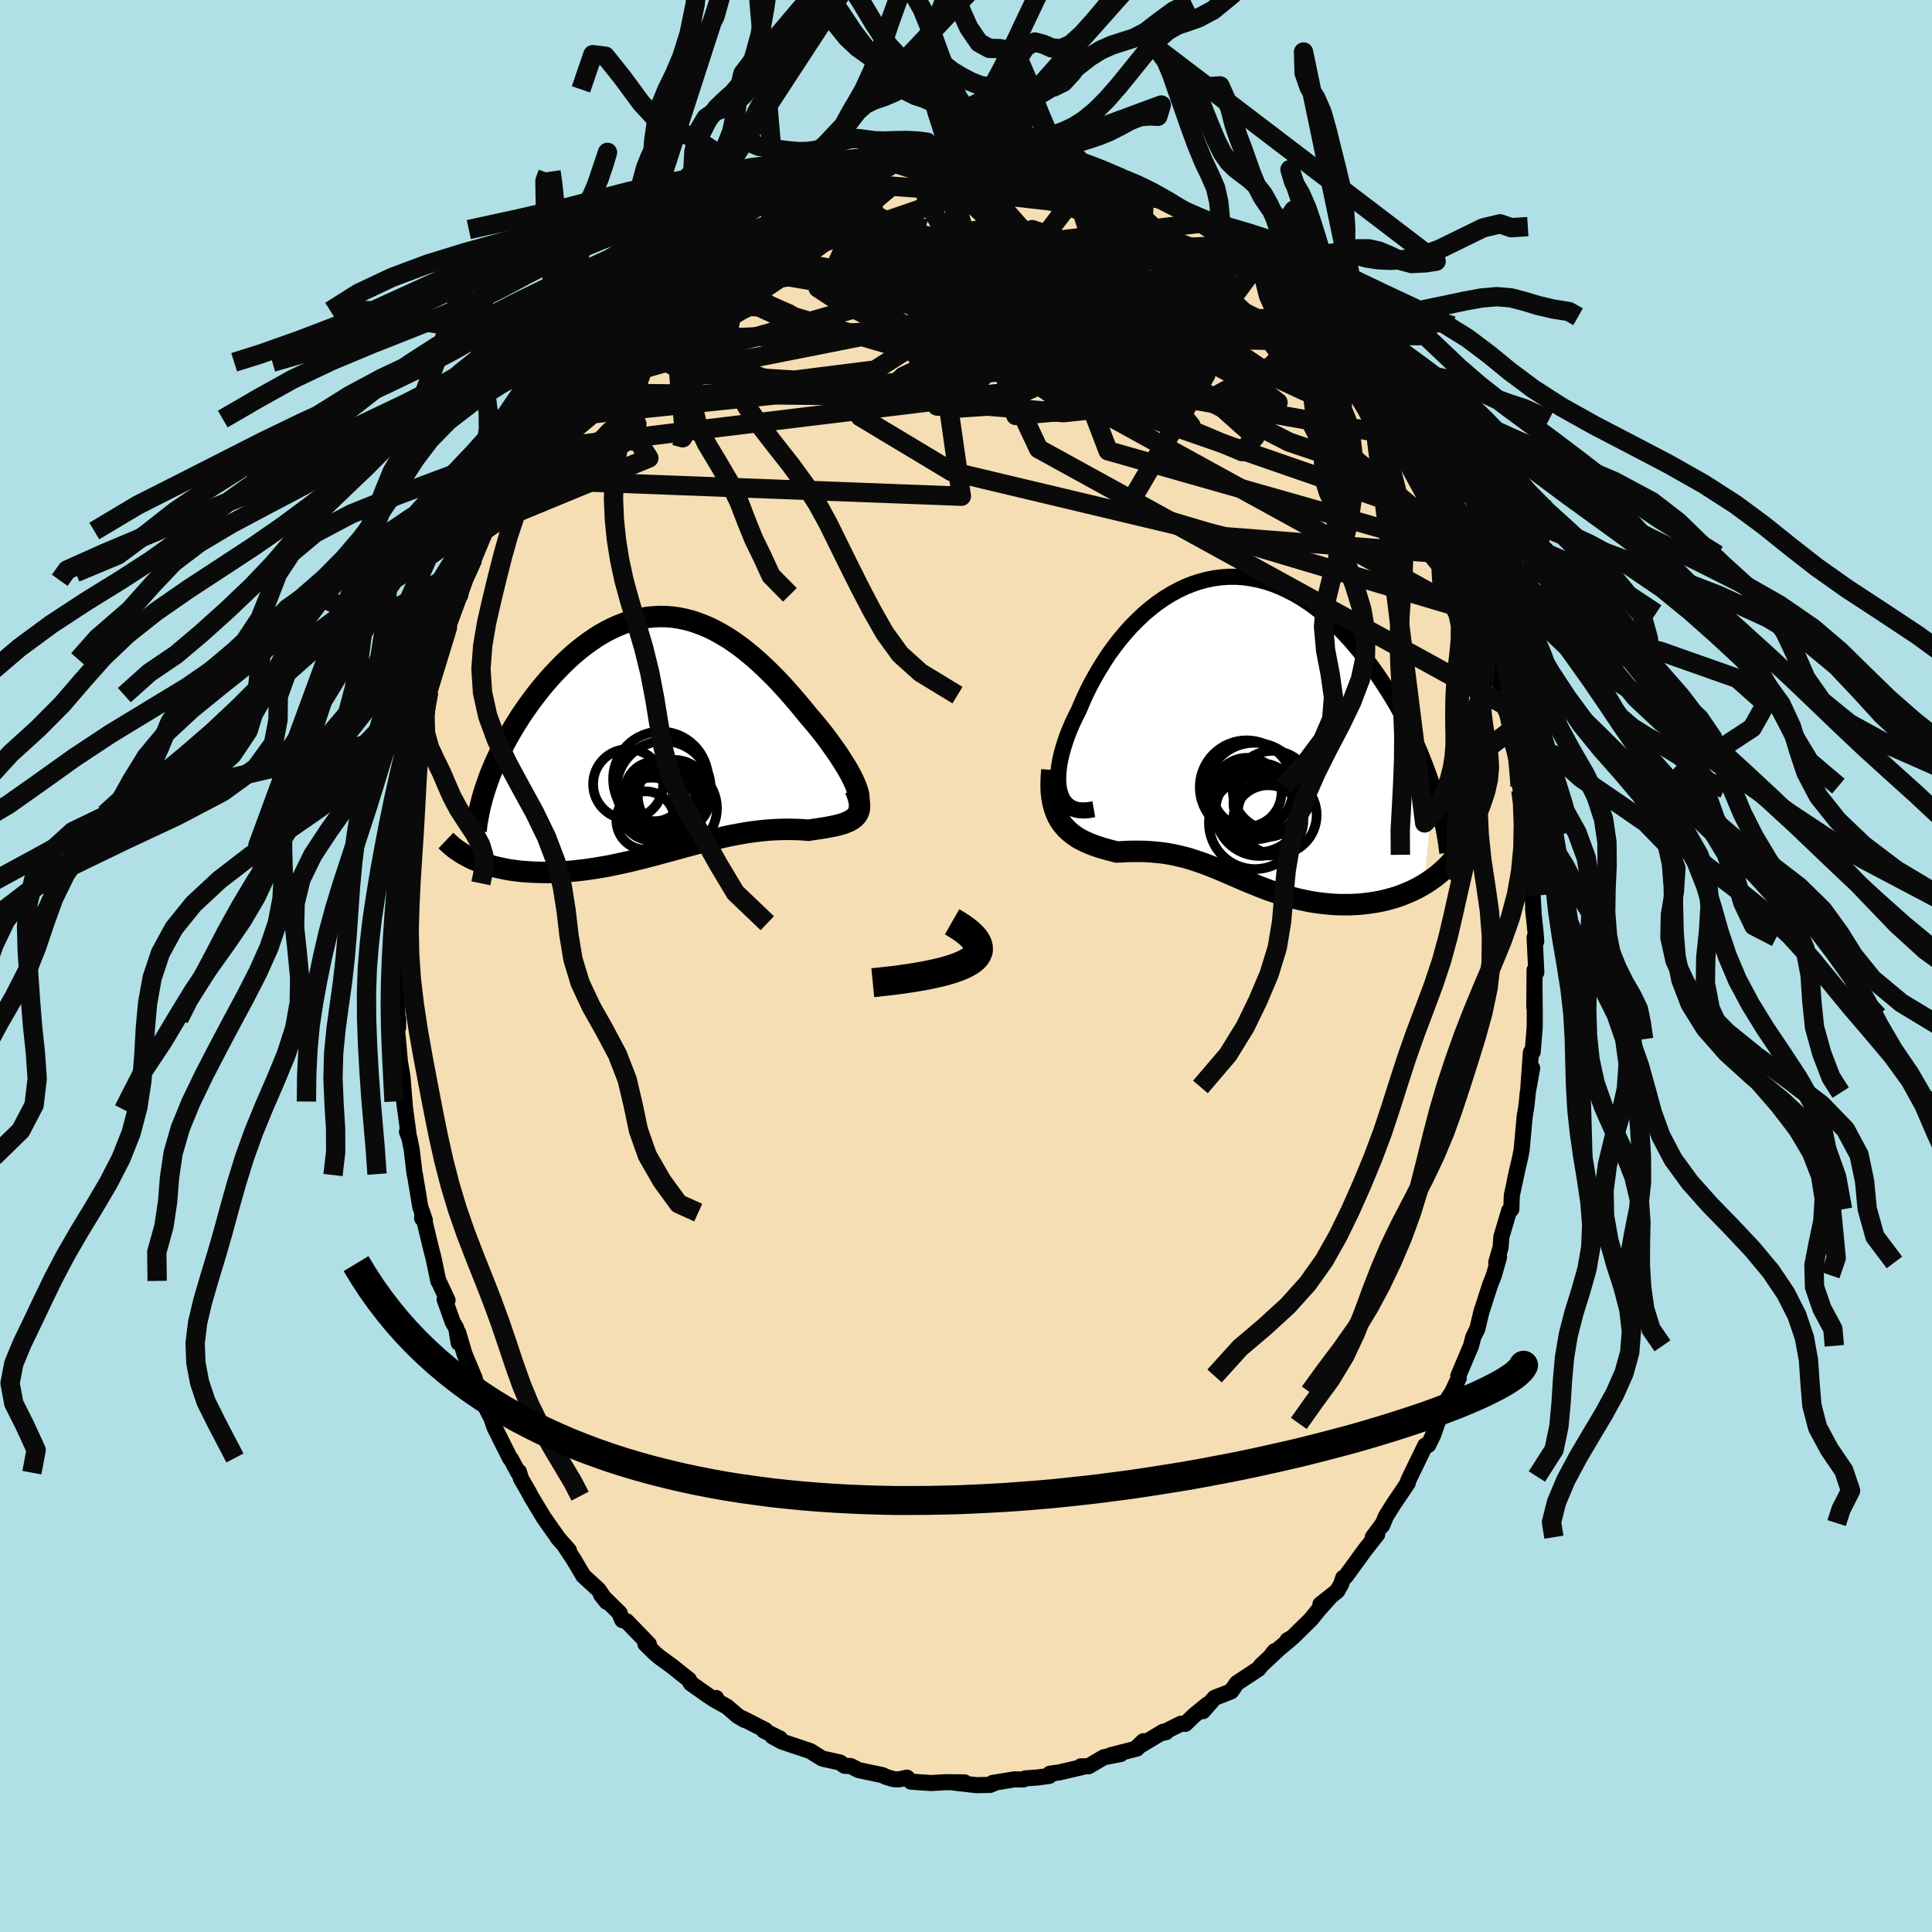 <svg xmlns="http://www.w3.org/2000/svg" width="500" height="500" viewBox="-100 -100 200 200"><defs><clipPath id="c"><path d="m19.86 5.11-.17-.38-.2-.4-.23-.43-.25-.44-.28-.45-.3-.47-.31-.48-.34-.49-.36-.5-.37-.51-.38-.51-.41-.51-.41-.51-.43-.51-.44-.51-.54-.67-.55-.66-.56-.65-.57-.65-.58-.63-.59-.62-.59-.59-.6-.58-.61-.56-.61-.53-.62-.51-.62-.48-.62-.44-.63-.42-.64-.38-.63-.35-.64-.32-.64-.27-.63-.24-.64-.21-.64-.16-.64-.13-.64-.09-.64-.05-.63-.01-.64.03-.63.06-.62.1-.62.14-.62.17-.61.21-.61.24-.6.27-.59.3-.59.33-.57.36-.57.39-.56.41-.55.43-.54.45-.52.47-.52.49-.5.51-.49.51-.48.53-.47.54-.45.54-.43.55-.42.55-.41.56-.39.55-.38.56-.36.57-.36.57-.33.57-.33.57-.31.57-.29.57-.28.57-.27.57-.25.56-.24.57-.22.55-.2.55-1.62 8.04.34.15.35.14.36.14.38.13.38.12.4.11.4.1.42.09.43.09.44.08.44.06.46.06.47.05.47.03.49.03.49.02.51.01.52.01.52-.01.54-.02.55-.03.55-.04.57-.05.56-.06.58-.07.58-.08.59-.09.59-.1.6-.1.6-.12.6-.13.61-.13.61-.14.61-.15.61-.15.62-.16.61-.16.62-.17.61-.16.62-.17.61-.17.62-.17.61-.16.61-.17.61-.16.61-.15.61-.15.61-.14.6-.14.6-.13.6-.11.59-.11.59-.1.59-.08.59-.07.58-.06.58-.05.57-.03.57-.02.56-.01.56.01.55.01.54.03.54.05.43-.07.41-.06.41-.06.39-.06.38-.07.37-.07.35-.07.33-.08.32-.09.3-.09.27-.11.26-.11.23-.13.21-.14.18-.16"/></clipPath><clipPath id="b"><path d="m-18.09 6.8-.11-.42-.07-.45-.03-.49.01-.51.04-.54.07-.56.11-.59.14-.6.17-.61.2-.63.22-.64.26-.64.28-.65.31-.65.33-.66.36-.85.38-.84.42-.85.45-.83.48-.83.5-.81.52-.79.56-.77.57-.74.6-.71.62-.69.64-.64.65-.62.68-.57.68-.53.71-.49.71-.44.73-.4.73-.35.75-.3.75-.25.76-.2.76-.15.76-.1.76-.05h.77l.76.05.76.11.76.15.75.19.75.25.73.28.73.34.72.37.71.41.7.45.69.49.67.52.66.55.64.58.63.61.61.63.6.65.57.68.57.68.54.7.53.71.5.71.49.72.47.72.46.73.44.73.42.74.4.74.39.75.37.74.36.75.34.75.32.74.3.75.29.74.27.73.25.73.23.72-.94 9.95-.38.22-.4.22-.41.2-.41.18-.43.18-.43.17-.44.15-.45.13-.46.13-.46.11-.47.1-.48.08-.48.07-.48.06-.49.05-.5.03-.51.02h-1.03l-.52-.02-.52-.04-.53-.05-.52-.06-.53-.07-.53-.09-.52-.11-.53-.11-.52-.13-.52-.14-.52-.15-.51-.16-.51-.17-.51-.17-.5-.19-.5-.19-.49-.2-.49-.2-.49-.2-.48-.21-.49-.21-.48-.21-.47-.2-.48-.21-.48-.2-.47-.19-.48-.19-.48-.18-.48-.17-.49-.16-.49-.16-.49-.14-.5-.12-.5-.12-.51-.1-.52-.09-.53-.07-.53-.05-.55-.05-.55-.03-.56-.01h-.57l-.58.01-.58.03-.6.03-.42-.11-.43-.11-.42-.12-.42-.12-.41-.14-.4-.14-.39-.16-.39-.17-.38-.19-.36-.2-.35-.23-.33-.25-.32-.27-.3-.3-.28-.33"/></clipPath><filter id="a"><feTurbulence baseFrequency=".05" numOctaves="3" result="noise" type="noise"/><feDisplacementMap in="SourceGraphic" in2="noise" scale="2"/></filter></defs><rect width="100%" height="100%" x="-100" y="-100" fill="#B0E0E6"/><path fill="wheat" stroke="#000" stroke-linejoin="round" stroke-width="1.667" d="m59.04.66-.18-.24-.03 3.85.02-2.05.03 2.95-.01 1.19-.21 2.54-.18.03-.26 3.59.39-1.95-.46 2.54-.06.67-.09.79-.17 1.04-.31 3.43-.14.72-.56 2.44.33-1.46-.65 3.03-.05 1.42-.22.13-.81 2.72-.08 1.09-.45 1.56.29-.55-.53 1.87-.39.99-.83 2.57-.03.05-.48 1.99-.11.19-.31.65-.22.87-1.32 3.12.05.22-.69 1.46-.89 1.37.45-.45-1.11 2.31-.38 1.13-.54 1.11-.31.05-1.56 3.21-.23.5-.02.18-1.46 2.16-.79 1.26-.41.98.12-.26-1.08 1.46.46-.3-1.3 1.66-1.98 2.72-.24.13-.22.66-.4.7-1.74 1.38.97-.73-1.17 1.31-.79.98-1.91 1.87-.51.29.25-.07-1.88 1.57.3-.37h.18l-1.55 1.44-.3.39-2.23 1.47-.6.85-.63.26-1.09.42-1.2 1.38.46-.69-1.36 1.11-.92.89-.46-.01-1.93.96.39-.09-.3-.04-2.75 1.65.7-.67-.67.76-2.71.69 1.02-.12-1.73.33-1.58.93-.8.01.12.08-2.36.55-.96.13-.07.23-1.16.16-1.33.1-.2.11-.92-.01-2.26.37.29-.03-.54.23-1.41.03-2.3-.26 1.06-.03-1.92-.02-1.41.08-.06.01-1.12-.07-1.05-.08-.4-.41-.84.18-.54-.02-.83-.25-.29-.16-2.51-.53-.82-.42-.62-.02-.49-.35-1.81-.4-.5-.3-.76-.48-2.93-.98-.99-.54.79.23-1.68-.83.16-.05-2.28-1.17.13.12-.7-.41-1.14-.98-1.38-.76.28-.12-.16.18-.68-.44-1.79-1.26-.21-.4-.63-.49-1.07-.86-1.36-.99-.47-.4-.96-.95.36.04-2.3-2.38-.45-.12-.21-.48-.05-.23-1.94-1.91.59.74-.86-1.27-1.56-1.43-1.03-1.74-1.02-1.53.56.64-1.18-1.33.11.12-1.53-2.17-1.35-2.24-.17-.34-.85-1.48-.21-.71-.07.1-.75-1.4-.12-.12-1.6-3.2-.65-1.95.22.81-.89-1.78.2.57-.53-1.41-.4-1.31-1.05-2.51-.64-2.18.04 1.04-.25-1.52-.36-.62-.84-2.35.3.08-.93-1.99-.03-.01-.5-2.4-.21-.8-.93-3.87-.03.59.28.2-.47-1.38-.55-3.3-.04-.1-.3-2.53-.24-1.2-.25-.65.19.47-.48-3.6.1.84-.28-3.45-.26-1.5-.16-1.84-.18-1.82.16-.79-.01.92-.15-2.96.08-2.13-.21.66.06-2.9.12-1.37-.07-1.23.18.26-.08-1.15.1-.95.1-1.96.21-2.63.1-2.17-.15.3.23-1.34.39-2.46.04-.09.07-.47.34-2.69-.05-1.01.17-.71.44-1.7-.07.39.48-2.06.24-1.27.4-2.79.21-.39.65-2.9.19.3.1-.69.99-3.31-.68 2.3 1.42-4.57.6-1.12.23-1.51.32-.62.16-.17.6-1.46-.2.21 1.52-3.65-.19.37-.03.22 1.4-2.79.03-.21 1.03-1.78.18-.6.4-.69 1-2.18v-.04l.52-.72 1.75-2.78-.28.2.45-.51 1.32-2.21.83-1.06-.5.44 2.05-2.54 1.06-1.23-.59.83 1.88-2.46-.56.89 1.53-1.91.6-.94.23-.18.18-.31 2.29-1.94.01-.02 1.62-1.41-.02-.37.09.01 2.51-2.18-.16-.06.2.07 1.21-.99.71-.56.24-.08 1.42-.9.83-.71.85-.31 1.43-1.15 1.36-.76.91-.48-1.34.77 1.57-.67 2.32-1.44.23.21.7-.53.65-.02.94-.45.82-.36 1.46-.38 1.94-.79-1.01.48.92-.34.53-.02 2.17-.75-.33.37 2.31-.74 1.42.02 1.15-.28-.31.24.58-.22 1.45.07-.12.13 2.43-.08-.22-.12 1.35.15 1.46-.11-.54.11 2.53.32 1.55-.05-1.04-.18 2.1.43-.07.19 1.79.12.53.14.44.1 1.82.67.57-.05.31.4 1.79.6 1.53.33-1.2-.36 2.44.86 1.04.82-.46-.49.21.41 1.91.77 1.23.6.92.66 1.99 1.18-.43.14 1.57.57-.16.08.56.37 1.47 1.16.49.16.84.75.88.54.45.43.98 1.23.7.51 1.4 1.44.26.33 2.06 1.71-.46-.48.5.74 1.51 1.41.84 1.21-.84-.86 1.79 2.13.86.59.64 1.23.39.33 1.03 1.55.55.79.28.64.69 1.14.89 1.18.37 1.03.32.25.55.57 1.29 2.72.19.21.42.82.83 2.27.71 1.09.37.75.16.58.52 1.32.62 1.18.28.56.47 1.05.55 2.18.94 1.48-.13-.03.43 1.37.42.9.62 2.37.15.76.49 1.46.62 2.47.28 1.55.06.02.43 1.52.27 1.84-.22-.7.48 1.95.29 1.15.38 3.04-.09-.44.35.62.05 1.98.29 2.15-.02.32.38 2.04.21 1.25-.2-1.12.25 4.13.09 1.64-.05-.33.28 2.67.05.73-.17-.42.18 3.62-.18-.24" filter="url(#a)"/><path fill="#fff" d="m-18.09 6.8-.11-.42-.07-.45-.03-.49.01-.51.04-.54.07-.56.11-.59.14-.6.17-.61.2-.63.22-.64.26-.64.28-.65.31-.65.33-.66.36-.85.38-.84.42-.85.45-.83.48-.83.5-.81.52-.79.56-.77.57-.74.6-.71.62-.69.64-.64.65-.62.68-.57.68-.53.71-.49.71-.44.73-.4.73-.35.75-.3.75-.25.76-.2.76-.15.76-.1.76-.05h.77l.76.05.76.11.76.15.75.19.75.25.73.28.73.34.72.37.71.41.7.45.69.49.67.52.66.55.64.58.63.61.61.63.6.65.57.68.57.68.54.7.53.71.5.71.49.72.47.72.46.73.44.73.42.74.4.74.39.75.37.74.36.75.34.75.32.74.3.75.29.74.27.73.25.73.23.72-.94 9.95-.38.22-.4.22-.41.2-.41.18-.43.18-.43.17-.44.15-.45.13-.46.13-.46.11-.47.1-.48.08-.48.07-.48.06-.49.05-.5.03-.51.02h-1.03l-.52-.02-.52-.04-.53-.05-.52-.06-.53-.07-.53-.09-.52-.11-.53-.11-.52-.13-.52-.14-.52-.15-.51-.16-.51-.17-.51-.17-.5-.19-.5-.19-.49-.2-.49-.2-.49-.2-.48-.21-.49-.21-.48-.21-.47-.2-.48-.21-.48-.2-.47-.19-.48-.19-.48-.18-.48-.17-.49-.16-.49-.16-.49-.14-.5-.12-.5-.12-.51-.1-.52-.09-.53-.07-.53-.05-.55-.05-.55-.03-.56-.01h-.57l-.58.01-.58.03-.6.03-.42-.11-.43-.11-.42-.12-.42-.12-.41-.14-.4-.14-.39-.16-.39-.17-.38-.19-.36-.2-.35-.23-.33-.25-.32-.27-.3-.3-.28-.33" filter="url(#a)" transform="translate(27.84 -24.65)"/><path fill="#fff" d="m19.86 5.11-.17-.38-.2-.4-.23-.43-.25-.44-.28-.45-.3-.47-.31-.48-.34-.49-.36-.5-.37-.51-.38-.51-.41-.51-.41-.51-.43-.51-.44-.51-.54-.67-.55-.66-.56-.65-.57-.65-.58-.63-.59-.62-.59-.59-.6-.58-.61-.56-.61-.53-.62-.51-.62-.48-.62-.44-.63-.42-.64-.38-.63-.35-.64-.32-.64-.27-.63-.24-.64-.21-.64-.16-.64-.13-.64-.09-.64-.05-.63-.01-.64.03-.63.06-.62.1-.62.14-.62.17-.61.21-.61.24-.6.27-.59.3-.59.33-.57.36-.57.39-.56.41-.55.43-.54.45-.52.47-.52.49-.5.51-.49.51-.48.53-.47.54-.45.54-.43.55-.42.55-.41.56-.39.55-.38.56-.36.57-.36.57-.33.57-.33.57-.31.57-.29.57-.28.57-.27.57-.25.56-.24.57-.22.55-.2.55-1.62 8.04.34.15.35.14.36.14.38.13.38.12.4.11.4.1.42.09.43.09.44.08.44.06.46.06.47.05.47.03.49.03.49.02.51.01.52.01.52-.01.54-.02.55-.03.55-.04.57-.05.56-.06.58-.07.58-.08.59-.09.59-.1.6-.1.6-.12.6-.13.61-.13.61-.14.61-.15.61-.15.62-.16.61-.16.62-.17.61-.16.62-.17.61-.17.62-.17.61-.16.61-.17.61-.16.61-.15.61-.15.61-.14.6-.14.6-.13.6-.11.59-.11.59-.1.59-.08.59-.07.58-.06.58-.05.57-.03.57-.02.56-.01.56.01.55.01.54.03.54.05.43-.07.41-.06.41-.06.39-.06.38-.07.37-.07.35-.07.33-.08.32-.09.3-.09.27-.11.26-.11.23-.13.21-.14.18-.16" filter="url(#a)" transform="translate(-31.36 -23.99)"/><g fill="none" stroke="#000" transform="translate(27.84 -24.65)"><path stroke-linejoin="round" stroke-width="1.667" d="m-14.61 8.42-.57.1-.51.03-.47-.03-.41-.09-.37-.15-.31-.2-.28-.26-.23-.29-.19-.35-.14-.38-.11-.42-.07-.45-.03-.49.01-.51.04-.54.07-.56.11-.59.14-.6.17-.61.2-.63.22-.64.26-.64.28-.65.31-.65.33-.66.36-.85.38-.84.42-.85.45-.83.48-.83.5-.81.52-.79.56-.77.57-.74.6-.71.62-.69.64-.64.65-.62.68-.57.68-.53.71-.49.71-.44.73-.4.73-.35.75-.3.75-.25.76-.2.76-.15.76-.1.76-.05h.77l.76.05.76.11.76.15.75.19.75.25.73.28.73.34.72.37.71.41.7.45.69.49.67.52.66.55.64.58.63.61.61.63.6.65.57.68.57.68.54.7.53.71.5.71.49.72.47.72.46.73.44.73.42.74.4.74.39.75.37.74.36.75.34.75.32.74.3.75.29.74.27.73.25.73.23.72.22.71.21.7.18.7.17.69.15.67.14.67.12.65.11.65.09.63.08.62" filter="url(#a)"/><path stroke-linejoin="round" stroke-width="2.222" d="m-18.95 4.35-.06.82-.02.74.02.69.07.63.11.58.14.52.17.48.2.44.23.4.26.36.28.33.3.3.32.27.33.25.35.23.36.2.38.19.39.17.39.16.4.14.41.14.42.12.42.12.43.11.42.11.6-.03.58-.03.58-.01h.57l.56.01.55.03.55.05.53.05.53.07.52.09.51.1.5.12.5.12.49.14.49.16.49.16.48.17.48.18.48.19.47.19.48.2.48.21.47.2.48.21.49.21.48.21.49.2.49.2.49.2.5.19.5.19.51.17.51.17.51.16.52.15.52.14.52.13.53.11.52.11.53.09.53.07.52.06.53.05.52.04.52.02h1.03l.51-.02.5-.03.49-.05.48-.06.48-.07.48-.08.47-.1.46-.11.46-.13.45-.13.44-.15.43-.17.43-.18.41-.18.41-.2.4-.22.38-.22.38-.24.37-.25.35-.25.34-.27.33-.28.32-.29.31-.3.3-.31.28-.31.28-.33" filter="url(#a)"/><circle cx="3.343" cy="7.786" r="3.496" clip-path="url(#b)" filter="url(#a)"/><circle cx="4.358" cy="9.021" r="4.102" clip-path="url(#b)" filter="url(#a)"/><circle cx="2.003" cy="6.541" r="4.996" clip-path="url(#b)" filter="url(#a)"/><circle cx="2.528" cy="8.701" r="4.556" clip-path="url(#b)" filter="url(#a)"/><circle cx="1.208" cy="6.141" r="4.848" clip-path="url(#b)" filter="url(#a)"/><circle cx="2.078" cy="9.846" r="4.77" clip-path="url(#b)" filter="url(#a)"/><circle cx="2.378" cy="8.251" r="4.632" clip-path="url(#b)" filter="url(#a)"/><circle cx="3.883" cy="6.481" r="4.104" clip-path="url(#b)" filter="url(#a)"/><circle cx="3.448" cy="9.576" r="3.636" clip-path="url(#b)" filter="url(#a)"/><circle cx="1.258" cy="6.666" r="3.568" clip-path="url(#b)" filter="url(#a)"/></g><g fill="none" stroke="#000" transform="translate(-31.36 -23.99)"><path stroke-linejoin="round" stroke-width="2.222" d="m19.74 7.19.19-.03.15-.07.11-.12.06-.17.02-.2-.01-.23-.05-.27-.09-.3-.11-.33-.15-.36-.17-.38-.2-.4-.23-.43-.25-.44-.28-.45-.3-.47-.31-.48-.34-.49-.36-.5-.37-.51-.38-.51-.41-.51-.41-.51-.43-.51-.44-.51-.54-.67-.55-.66-.56-.65-.57-.65-.58-.63-.59-.62-.59-.59-.6-.58-.61-.56-.61-.53-.62-.51-.62-.48-.62-.44-.63-.42-.64-.38-.63-.35-.64-.32-.64-.27-.63-.24-.64-.21-.64-.16-.64-.13-.64-.09-.64-.05-.63-.01-.64.03-.63.06-.62.1-.62.14-.62.17-.61.21-.61.24-.6.27-.59.3-.59.33-.57.36-.57.39-.56.41-.55.43-.54.45-.52.47-.52.49-.5.51-.49.51-.48.53-.47.54-.45.54-.43.55-.42.55-.41.56-.39.55-.38.56-.36.57-.36.57-.33.57-.33.57-.31.57-.29.57-.28.57-.27.57-.25.56-.24.57-.22.55-.2.55-.19.55-.18.54-.16.54-.14.52-.13.52-.11.52-.1.5-.09.5-.07.49-.05.48" filter="url(#a)"/><path stroke-linejoin="round" stroke-width="2.222" d="m19.88 5.68.18.43.13.39.1.36.04.33.01.29-.02.27-.06.24-.1.21-.12.2-.16.17-.18.16-.21.14-.23.13-.26.11-.27.11-.3.09-.32.09-.33.08-.35.07-.37.07-.38.07-.39.06-.41.06-.41.06-.43.07-.54-.05-.54-.03-.55-.01-.56-.01-.56.01-.57.02-.57.03-.58.05-.58.06-.59.07-.59.08-.59.1-.59.11-.6.11-.6.13-.6.14-.61.14-.61.15-.61.15-.61.16-.61.17-.61.16-.62.17-.61.17-.62.17-.61.16-.62.17-.61.16-.62.16-.61.15-.61.15-.61.14-.61.13-.6.13-.6.12-.6.1-.59.1-.59.09-.58.08-.58.07-.56.06-.57.05-.55.04-.55.03-.54.02-.52.01-.52-.01-.51-.01-.49-.02-.49-.03-.47-.03-.47-.05-.46-.06-.44-.06-.44-.08-.43-.09-.42-.09-.4-.1-.4-.11-.38-.12-.38-.13-.36-.14-.35-.14-.34-.15-.32-.16-.32-.17-.3-.17-.29-.18-.28-.19-.27-.19-.25-.2-.24-.21-.23-.21-.22-.21" filter="url(#a)"/><circle cx="1.153" cy="7.667" r="4.426" clip-path="url(#c)" filter="url(#a)"/><circle cx="-1.817" cy="8.927" r="3.018" clip-path="url(#c)" filter="url(#a)"/><circle cx="-.022" cy="7.132" r="4.17" clip-path="url(#c)" filter="url(#a)"/><circle cx=".013" cy="7.472" r="3.512" clip-path="url(#c)" filter="url(#a)"/><circle cx=".058" cy="5.592" r="4.874" clip-path="url(#c)" filter="url(#a)"/><circle cx="-3.617" cy="5.162" r="3.624" clip-path="url(#c)" filter="url(#a)"/><circle cx="-.862" cy="5.917" r="3.082" clip-path="url(#c)" filter="url(#a)"/><circle cx="-.247" cy="4.647" r="4.922" clip-path="url(#c)" filter="url(#a)"/><circle cx="1.138" cy="6.402" r="3.752" clip-path="url(#c)" filter="url(#a)"/><circle cx="-1.167" cy="7.742" r="3.252" clip-path="url(#c)" filter="url(#a)"/></g><g fill="none" stroke="#0A0A0A" stroke-linejoin="round" stroke-width="2"><path d="m-27.67-74.7 17.56 3.2 12.04 5.67 2.55 3.3-1.8.14L.43-64.8l-.84-3.09.63-1.82 1.37.36 1.79 2.31 2.59 3.33 3.67 3.34 3.81 2.43 1.8.95-1.88-.6-5.02-1.99-6.12-3.48-5.64-5.2-.29-5.28 28.24-3.39" filter="url(#a)"/><path d="m18.49-80.14-1.12 22.05-12.22 1.1.55-3.49 6.13-3.88 4.97-3.56 2.52-2.72 1.18-1.54.93-.41 1.28.53 1.78 1.14 1.58 1.03-.16-.29-3.17-2.5-5.23-4.19-4.02-3.76-.79-1.68-2.26-1.02" filter="url(#a)"/><path d="M55.81-26.98 7.51-53.54 1.58-66.16l.32-3.69 1.44 1.01 2.52 2.78 2.03 2.44.17 1.09-1.18-.18-.98-.8.24-.88 1.2-.88 1.27-1.21.69-1.81.25-2.3.31-2.29.66-1.68.86-.66.82.37.51 1.05-.83 1.05-4.67.67-12.48 2.26-36.86 10.48" filter="url(#a)"/><path d="M35.65-67.25 4.74-65.8l2.83-2.1 5.11-.96 4.46.65 3.42.85 1.01-.19L20-68.78l-2.5-1.24-1.58-.22-.24.99-.22 1.45-1.8.89-3.57-.11-3.54-.85-.91-.96 3.18-.68 6.46-.34 6.87-.12 2.52-1.14-14.23-12.22" filter="url(#a)"/><path d="m-15.79-81.33 4.45 4.35 14.7 11.34 14.23 8.12 5.7 1.58-1.87-2.34-5.08-2.89L11.21-63l-4.19-.75-3.05-.14-1.42.2.8.44 2.94.58 3.89.39 3.16-.16 1.33-.86-.34-1.38-.97-1.5-.53-1.27.49-.92 1.84-.59 3.08-.07 1.29.9-11.4 1.77-46.09 1.89" filter="url(#a)"/><path d="m27.55-74.61-18.34.85-16.87 1.82-5.24-.07-.25-.35-.65.28-1.37.79-.14 1.11 2.4 1.57 4.5 2.02 4.9 1.84 3.48.58 1.27-1.39-.07-3.07.06-3.38-.31-1.77-4.73.91-12.02 1.08-1.54-9.2m-24.76 21.65 47.42.47 8.78-5.94.87-.18-.82 2.24-.59.72.31-1.39 1.27-1.88 2.42-.54 3.82 1.36 4.78 2.45 4.38 2.3 1.79 1.39-5.24-.4-21.55-2.99-49.41 5.11" filter="url(#a)"/><path d="m12.83-82.71 10.52 13.68-1.7 4.03-5.15-.64-7.97-3.76-7.91-3.93-5.04-2.15-.93-.16 2.53 1.03 3.79 1.42 2.38 1.32-.29 1-1.61.57-.36.34.43.92-5.63 2.55-18.97 3.75-16.2-.16" filter="url(#a)"/><path d="m-28.88-73.71 7.79-2.8 4.73 5.24 9.42 6.13L4.6-61.42l8.91 1.05 3.89-1.3-.36-3.18L14.98-69l-1.61-4.01-.73-3.16-.73-2.22-1.45-1.49-2.05-.86-2.91-.13-6.22 1.14-13.95 4.79-27.46 15.6" filter="url(#a)"/><path d="m-36.43-66.38 18.84 6.72 27.7 2.38 15.64-1.69 5.93-3.2 1.81-2.1.82-.15.44 1.12-.54 1.18-2.07.49-3.51-.23-4.25-.49-4.21-.33-3.73-.23-3.16-.6L11-64.76l-.83-1.36.66-.14.85 2.34.02 4.5-1.32 1.52-27.75-23.09" filter="url(#a)"/><path d="m-31.5-71.18 33.02 9.59-6.22-3.61-6.5-4.41-.95-3.37 1.82-2.23 2.4-1.08 2.71.23 3.27 1.71 3.42 3.1 2.32 3.95-.07 3.91-2.51 3-3.15 1.72-1.06.7 2.43.2 4.27-.29 2.41-1.71-.83-4.63.16-7.64 5.63-7.33 2.07-2.94" filter="url(#a)"/><path d="m-21.26-78.88 36.83 16.35.42 4.8-10.37-3.18-8.48-5.02-4.41-4.26-1.87-2.94-.75-1.76v-.89l1.05-.26 2.53.31 4.23 1 5.75 1.71 6.45 2.11 5.57 1.88 2.88.9-.97-.47-4.51-1.73-6.14-2.37-5.29-2.34-2.82-1.99-.05-1.71 3.37-1.2 9.8 1.11 19.93 7.84" filter="url(#a)"/><path d="m-6.04-84.31 18.44 6.24.24 2.22-1.58.9 1.57.89 2.24.65.5.1-.94-.3-.42-.23 1.51.18 3.29.54 3.75.52 2.83.23 1.38.21.26 1.16-.45 3.45-1.77 6.37-4.67 7.82-3.5 5.97 36.53 10.88" filter="url(#a)"/><path d="m-15.79-81.33 23.36 1.74 7.81 2.52 1.07 3.32-2.82 1.53-3.99-.9-2.7-1.95-.09-1.16 2.45.82 3.77 2.85 3.11 4.06.47 3.97-3.22 2.7-6.3.74-6.97-1.17-3.96-2.23 2.29-1.85 8.64-.04 8.29 2.41-8.83 4.3-52.48 6.39" filter="url(#a)"/><path d="m-3.78-84.33 3.12 6.68 1.92 6.53 5.16 3.73 3.83 1.96 1.77.88.8.16.05-.33-1.42-.92-3.3-1.79-4.33-2.64-3.77-2.96-1.92-2.41.09-1.05 1.2.58.98 1.81L.11-72l-1.59 1.37-2.24.39-3.51.23-6.96-.89 5.84-12.67" filter="url(#a)"/><path d="M50.01-44.3 35.74-56.25l1.67 3.35-3.95-1.33-10.39-5.31-11.71-5.24-8.61-2.65-3.31.56 2.16 2.98 6.12 3.75 7.09 2.56 4.54-.03-.48-2.77-5.47-4.15-7.55-3.26-4.81-.38 2.52 3.2 11.13 5.86 13.89 5.86 1.34-1.52-33.39-29.8" filter="url(#a)"/><path d="m-33.12-69.77 21.73-7.08 12.86 2.19 6.07 2.65 2.07 1.13 1.42 1.21 1.71 2.24.89 2.6-.6 1.78-.71.76 1.55.69 3.93 1.4 2.14 1.33-5.51-.76-12.77-3.36-3.93-2.46 40.27.82" filter="url(#a)"/><path d="M.34-84.55-7.08-83l2.25.71 4.69 2.65 4.77 4.49 4.75 4.9 4.94 3.93 4.61 2.17 3.24.36 1.27-.88-.38-1.26-1.23-.92-1.56-.34-2.04.03-3.09.07-4.34.06-4.78.38-3.39 1.23v2.3l4.06 2.75 5.88 1.64 2.47-1.07-4.63-2.74-2.04 2.14 40.96 14.2" filter="url(#a)"/><path d="m-33.13-69.75 12.07-2.05 17.56 2.95 12.27 2.4 6.52.68 3.04-.33 1.15-.96.14-1.23-.39-.88-.74.04-1.23.94-2.03 1.28-3.21.84-4.63-.13-5.95-1.1-6.67-1.59-6.36-1.44-4.79-.91-2.09-.62 1.11-1.14 3.18-2.27 1.36-2.3-6.47 1.8-19.4 12.04" filter="url(#a)"/><path d="m50.91-42.56-24.09-1.88-28.33-6.75-9.45-5.68 4.47-4.17 7.91-3.71 4.88-3.48.94-2.53-.96-1.02-.81.32.18.87 1.17.74 1.81.46 1.59.42-.46.44-4.45-.11-8.13-1.55-8.32-2.54-8.15 1.54-26.6 17.87" filter="url(#a)"/><path d="m-21.26-78.88 20.6 8.07-6.67-.66-4.58-1.64 1.71.06 5.55 1.22 5.28 1.01 2.07.04-1.64-.78-3.78-1.01-3.69-.8-2.14-.46-.48-.25.41-.12h.65l1.31.25 3.41.81 6.82 1.84 9.56 2.73 8.62 1.87 2.21-2.34-7.88-7.59-19.55-7.94" filter="url(#a)"/><path d="M53.17-36.51 36.06-57.69l-.44-3.43-.21-2.14-2.64-2.46-4.85-2.38-5.43-1.88-3.62-.67-.3 1.08 2.25 2.47 1.91 2.5-1.66 1.04-6.64-.84-9.98-1.77-8.9-1.01-2.66 1.58 5.09 6.2 1.54 10.77-46.81-1.78" filter="url(#a)"/><path d="m13.14-82.31 17.67 16.52 4.33 6.31-3.45-1.6-7.22-4.89-8.3-5.26-7.27-3.82-5.1-1.58-3 .52-1.69 2-1.19 2.88-1.21 3.39-1.92 3.46-4.2 2.68-8.34 1.05-11.06-.68-5.46-2.95 12.08-14.13" filter="url(#a)"/><path d="m39.81-62.77-15.47-5.41-7.37 1.48-4.99.36-.63-.1 2.23-.73 3.09-1.27 2.79-.89 1.8.42.07 1.93-2.17 2.8-4.2 2.5-5.07 1.09-4.16-.83-1.26-2.15 3.3-1.69 7.91.34 8.67.83L27-68.38l3.21-4.35" filter="url(#a)"/><path d="m15.26-81.74-.86.16-.86 2.72-.42 5.72 1.18 6.73.95 4.6-.99.73-2.68-2.68-3.15-4.39-2.76-4.49-1.95-3.6-.7-2.09 1.11.17 2.89 3.32 3.41 6.73 1.83 8.37 2.45 6.41 35.92 10.21" filter="url(#a)"/><path d="m-3.2-84.55 9.21 9.95 4.43 7.91-1.82.58-3.04-2.4-1.62-1.65.74.56 2.67 2.4 3.56 3.08 3.74 2.8 3.68 2.04 2.95.9.4-.86-4.31-3.22-9-5.45-9.55-6.31-2.95-5.06 8.36-2.18 16.15 2.09" filter="url(#a)"/><path d="m16.46-81.38 1.28 17.48-17-1.48-9.08-4.23L-9.95-72l2.03-.14 3.81.95 4.46.9 3.7.37 1.68-.21-.46-.78-1.63-1.37-1.9-1.74-2.71-1.23-4.8.75-4.94 4.02 7 7.09 48.36 8.51" filter="url(#a)"/><path d="m40.84-61.21-13.57-6.34-3.66 2.73-1.73 1.78-1.08-.19-1.5-1.22-1.61-.89-.42.09 1.65.84 3.29.89 3.5.39 2.08-.23-.44-.69-3.26-1.03-5.44-1.38-6.09-1.74-4.67-1.79-1.76-1.35.68-.47.54.64-1.46 2.67 3.91 8.83 43.79 24.06M.56-84.43l-1.65-1.93-1.08-3.85-.85-2.5-.74-.71-.78.13-.95.05-1.17-.59-1.35-1.45-1.44-2.17-1.41-2.36-1.25-1.92-1.08-1.07-.96-.36-1.02-.21-1.23-.59-1.46-1.12-1.51-1.22-1.38-1.09-1.57-2.97 2.63 30.81 1.56-.88.91-.42.74-.3.77-.29.83-.31.88-.31.89-.31.84-.28.79-.24.77-.21.8-.21.88-.2.96-.21 1.04-.2 1.05-.19.99-.15.85-.11.71-.06.63-.02.61.01.32.09" filter="url(#a)"/><path d="m13.79-86.38-.6.54-.85.24-.93.03-.91-.07-.89-.1-.86-.08-.85-.02-.83.03-.85.05-.89.04-.93.02-.96-.03-.95-.01-.92.07-.9.26-.98.52-1.56.54.12-.13-1.21-3.79-.8-2.77-.73-.58-.93.05-1.15-.27-1.28-.75-1.29-1.1-1.26-1.35-1.22-1.59-1.18-1.78-1.18-1.76-1.2-1.45-1.22-.98-1.25-.55-1.25-.36-1.18-.35-1.11-.35-1.07-.18-1.32-.06-2.64-1.49" filter="url(#a)"/><path d="m23.35-99.78-1.86.92-1.59 1.17-1.31 1.01-1.19.62-1.17.37-1.15.37-1.14.51-1.15.72-1.13.88-1.1.92-1.05.85-1.02.71-.97.57-.96.45-.98.31-.99.13-1-.09-.99-.19-.97-.01-.95.51-.96 1.14-.95 1.49-.93 1.26-1.04.61" filter="url(#a)"/><path d="m-3.2-84.55 1.03-.5.89-1.18.92-1.08.93-.68.93-.46.96-.42.99-.45 1.02-.47 1-.42.95-.32.89-.19.87-.1.92-.18.97-.48.94-1.01.74-1.32" filter="url(#a)"/><path d="m-3.2-84.55 1.04-.15.9-.66.93-1.05.96-1.27.99-1.48 1.06-1.75 1.12-2.08 1.18-2.38 1.19-2.52 1.19-2.5 1.16-2.28 1.15-1.86 1.12-1.19 1.08-.33 1.04.44 1.08.58 1.21-.37 1.3-1.96.98-2.16M-3.78-84.33l-.25-.95-.92-.12-1.18-.06-1.2.02-1.11.04-1.01-.03-.91-.12-.83-.11-.81.03-.81.22-.86.34-.9.36-.93.26-.92.13-.94.01-1-.08-1.08-.15-1.09-.16-.9-.15-.5-.21-.51-.26m11.81 2.01-1.66.55-1.32.18-1.11-.06-.97-.12-.92-.07-.91-.01-.95.02-.95.01-.95.01-.92.04-.91.11-.95.19-1 .29-1.03.37-1.04.41-1.02.36-1.03.23-1.01.03-.98-.08-.87.02-.74.29-.91.52-1.95.95m9.15 13.78.63-1.29.45-1.16.49-1.06.58-1.05.66-1.07.72-1.04.73-1.01.67-1.02.59-1.07.53-1.08.57-1.01.67-.85.77-.68.78-.56.73-.47.71-.3.75-.32.52-1.81" filter="url(#a)"/><path d="m2.24-112.29-1.25-1.04-1.12-.13-1.12 1.18-1.02 2.15-.92 2.23-.86 1.78-.86 1.48-.91 1.66-.97 2.24-1 2.77-.99 2.88-.93 2.5-.86 1.87-.74 1.3-.63 1.06-.61 1.13-.72 1.47-.83 2.04-.75 1.94" filter="url(#a)"/><path d="m-16.44-81.31.39-1.87.74-1.15.91-.82.92-.68.82-.79.71-.94.7-.91.79-.71.93-.46 1.04-.35 1.09-.46 1.07-.76.99-1.17.89-1.63.8-2.02.79-2.25.85-2.27.95-1.97 1.04-1.39 1.11-.64 1.24.04 1.57-.12-23.59 25.08-.9-.4-.63-1.08-.86-.77-1.18-.65-1.48-.92-1.61-1.16-1.56-1.04-1.36-.63-1.27-.43-1.4-.88-1.71-1.86-1.93-2.62-1.75-2.19-1.3-.16-1.23 3.59m18.6 11.87 1.67-.17 1.42-.13 1.04-.15.86.01.83.05.83-.08.87-.29.86-.39.82-.34.74-.14.68.11.7.26.8.28.84.16.38.45" filter="url(#a)"/><path d="m-4.18-76.31-1.36-.33-1.21-.15-1.04-.23-.93-.36-.83-.46-.78-.49-.76-.39-.8-.2-.85-.01-.87.12-.89.09-.88-.03-.9-.14-.92-.11-.94.12-.85.52-.6.82-.3.43-.94-2.06m-4.47 2.93-.42 2.25-.44 1.18-.62.52-.63.42-.58.55-.55.74-.5.95-.42 1.19-.28 1.46-.14 1.81.04 2.2.18 2.54.27 2.59.19 2.11-.13 1.05-.8-.22m89.68 6.79.21 2.33-.47 2.12-.54 1.84-.4 1.73-.23 1.7-.13 1.74-.03 1.75.1 1.69.25 1.56.37 1.4.4 1.26.3 1.18.16 1.15v1.18l-.17 1.28-.38 1.46-.51 1.59-.46 1.5-.23 1.04-.09.61m-84.66-57.26-.83-4.52-.25-4.03.52-2.23.81-1.57.9-1.19.88-.85.82-.73.73-.86.72-1.17.7-1.65.64-2.3.5-2.9.42-3.03.54-2.44.81-1.6.98-1.9.88-4.6" filter="url(#a)"/><path d="m-29.08-73.78-.46.68-.74 1.13-.59 1.1-.55 1-.63.91-.71.83-.73.81-.64.87-.52.99-.37 1.15-.27 1.29-.2 1.38-.16 1.35-.14 1.22v1.22l.21 1.91 6.5-17.84.18-1.02.41-1.34.15-2.33.02-2.95.15-2.85.47-2.19.8-1.35 1-.68 1.05-.4.96-.49.84-.77.78-.98.8-.99.87-.82.91-.66.91-.68.87-1.01.85-1.54.9-2.07.95-2.28.83-1.74v.6l-5.86 6.93-.76 1.1-1.24.79-.85 1.1-.42 1.72-.3 2.17-.44 2.14-.68 1.71-.89 1.15-1 .7-1 .48-.87.56-.62.98-.3 1.64-.01 2.17-.01 2.07-.45 1.48-1.35 1.89" filter="url(#a)"/><path d="m-31.43-71.54 1.44-1.69.46-1.43.34-1.19.44-1.07.5-1.19.54-1.32.64-1.27.77-1.09.88-.94.88-.91.82-1.01.73-1.15.66-1.26.66-1.32.7-1.32.75-1.29.78-1.18.8-1.03.83-.95.89-1.11 1.01-1.61 1.25-2.11 1.8-1.8-20.26 31.01 1.61.29 1.03.18.62-.79.51-1.08.55-.87.65-.52.75-.18.89.16 1.04.51 1.21.85 1.32 1.05 1.35 1.02 1.27.76 1.1.49.94.41.79.54.72.51.86-.07 1.5-.68" filter="url(#a)"/><path d="m-33.12-69.77 1.26-.47 1.2.63 1.25.76 1.15.54 1.03.39.92.34.86.25.79.07.73-.22.71-.42.77-.37.97.03 1.22.55 1.37.69 1.48.82M52.61-48.5l.42 1.36.46 1.14.4 1.18.33 1.32.24 1.4.16 1.43.1 1.42.1 1.41.13 1.42.21 1.44.26 1.46.29 1.47.3 1.44.27 1.4.24 1.31.19 1.21.14 1.14.1 1.1.07 1.14.07 1.26.11 1.42.12 1.41.03.6m-93.18-48.7.26-.49.3-1.49.24-2.09.26-2.11.28-1.96.29-1.9.28-1.89.32-1.78.41-1.53.5-1.26.56-1.12.58-1.15.58-1.32.61-1.52.66-1.68.77-1.78.89-1.87 1.01-1.92 1.04-2.12.75-2.65-11.19 34.57-1.48.2-1.49-.78-1.25-.33-1.06.18-1.18.28-1.48.01-1.7-.25-1.69-.21-1.49.07-1.3.36-1.3.42-1.59.15-2-.31-2.27-.62-2.17-.49-1.88-.14-1.78-.11-1.6-.4" filter="url(#a)"/><path d="m-37.4-65.36-1.69-3.22-1-3.59.11-1.83.65-.91.89-.61 1.02-.45 1.1-.31 1.09-.26.98-.43.78-.85.52-1.4.3-1.91.16-2.18.17-2.19.28-1.98.45-1.71.63-1.53.76-1.55.79-1.86.75-2.4.62-3.03.34-3.5-.22-3.43-1.39-2.22m86.75 90.53h.16l.27.77.33 1.17.53 1.25.75 1.18.89 1.11.87 1.12.74 1.19.67 1.28.69 1.33.76 1.33.81 1.3.75 1.27.63 1.3.54 1.36.58 1.44.73 1.47.82 1.42.65 1.34.3 1.46.24 1.67" filter="url(#a)"/><path d="m-43.62-56.82-.59-.99-.37-1.91-.21-2.24-.05-2.14.36-1.57.82-.89 1.08-.46 1-.51.7-.92.34-1.47.07-1.89.01-2.02.13-1.85.36-1.54.61-1.32.71-1.38.68-1.6.55-1.65.31-1.06-15 44.3.28-.52.29-.62.33-.81.38-.95.41-.99.42-.98.44-.95.47-.97.49-.99.51-1.02.5-1.01.49-1 .48-.99.46-.93.4-.78.39-.6" filter="url(#a)"/><path d="m-42.96-82.24.17 1.2.19 1.81.06 2.07v2.09l-.03 2-.07 1.86-.17 1.76-.27 1.68-.39 1.57-.51 1.43-.55 1.32-.44 1.41-.13 1.7.17 1.96.17 2.01-.61 2.33-.52.76.1-.54.34-1.19.13-1.72-.19-2.14-.32-2.32-.13-2.1.3-1.58.7-1.06.89-.86.76-1.03.43-1.5.04-2.02-.24-2.43-.3-2.61-.17-2.59-.04-2.29.3-.83m13.91 15.4-.68-.04-.89.41-.94.53-.94.47-.88.39-.84.37-.79.4-.75.47-.72.56-.69.65-.66.75-.67.84-.68.91-.68.93-.7.93-.68.94-.66.94-.64.94-.67.92-.74.84-.83.73-.85.66-.76.82-.57.92m-.18.6-1.4.69-1.28.47-1.2.43-1.26.28-1.19.35-.93.58-.71.78-.66.79-.76.71-.87.7-.95.84-.97 1.04-1.02 1.19-1.02 1.21-.98 1.1-1.01.89-1.32.38-2.23-.95" filter="url(#a)"/><path d="m-48.53-47.82.56-.31.96-.38.95-.42.91-.45.88-.51.78-.64.67-.8.62-.87.69-.75.87-.49 1.04-.27 1.05-.27.88-.51.77-.81 1.06-.79 1.77-.03-15.86 11.09.96-1.89.78-1.08 1.01-.52 1.27-.13 1.33-.02 1.15-.21.9-.51.72-.71.71-.72.79-.59.91-.41.97-.34.94-.4.82-.57.77-.72.89-.56 1.11.13 1.07 1.7-16.88 6.96-.31-.17-.38-1.22-.21-1.62.03-1.59.2-1.43.34-1.26.37-1.23.23-1.42-.02-1.8-.27-2.15-.35-2.32-.22-2.19.04-1.93.22-1.79.2-1.88-.04-1.82-1.1-1.7L-73.3-12.5l2.17-1.31 1.32-.95 1.05-1.03.99-1.09.97-1.08.97-1.07.96-1.06.93-1.03.94-.98.93-.94.91-.95.87-1.02.8-1.16.72-1.29.63-1.38.62-1.32.75-1.09 1.01-.8 1.13-.89.95-2.09-2.14 6.99-.18 2.22.05 1.72.41 1.48.62 1.33.61 1.24.52 1.22.54 1.24.69 1.3.84 1.31.85 1.27.63 1.18.32 1.07.07.93-.13.82-.24 1.15M55.47-28.55l.29 1.06.29.87.24.93.2.98.19 1.03.21 1.1.24 1.16.25 1.18.23 1.17.21 1.16.2 1.19.19 1.22.2 1.26.21 1.21.19 1.12.15 1.02.1 1.15.14 2.42m-6.03-29.19-.22-1.03-.24-1-.36-1.18-.4-1.25-.42-1.21-.4-1.11-.41-1.05-.4-1-.41-1-.45-1-.49-1.04-.53-1.09-.56-1.14-.56-1.16-.55-1.19-.53-1.16-.48-1.05-.37-.89-.25-.93" filter="url(#a)"/><path d="m52.74-37.88.16 1.42-.18 1.7-.07 1.68.14 1.57.22 1.49.19 1.44.13 1.36.12 1.24.14 1.14.18 1.06.2 1.03.16 1.07.06 1.14-.11 1.21-.28 1.26-.43 1.29-.52 1.32-.54 1.33-.5 1.33-.43 1.27-.37 1.11-.23.74-.09-.19.69-31.64 1.05 1.4 1.34.62 1.68.19 1.78.19 1.62.47 1.3.85.99 1.18.8 1.35.74 1.39.77 1.3.79 1.19.75 1.12.63 1.1.58 1.12.64 1.16.89 1.14 1.25 1.07 1.56.97 1.7.93 1.65 1.02 1.49 1.26 1.44 1.39 1.7.76M43.88-55.4l.35.76.48.69.61.84.65.96.64 1.04.6 1.07.57 1.1.53 1.08.48 1.02.44.96.42.91.42.91.43.89.42.83.46.83" filter="url(#a)"/><path d="m50.91-42.56-.35-.75-.41-.97-.36-1-.36-1.03-.41-1.07-.47-1.1-.53-1.14-.56-1.14-.57-1.13-.56-1.09-.54-1.07-.53-1.02-.51-1-.51-.99-.5-.99-.52-.99-.52-.99-.55-.99-.59-.97-.63-.98-.72-1.01-.95-1.13-1.44-1.54L50.01-44.3l-.48 1.8-.34 1.61.09 1.42.53 1.1.64.95.49 1 .24 1.16v1.36l-.14 1.53-.19 1.61-.15 1.59-.08 1.52-.02 1.41.01 1.28.02 1.17-.01 1.08-.09 1.07-.18 1.12-.31 1.22-.48 1.35-.66 1.35-.74 1.08-.68.71-6.82-54.33-.11.2.67.93.77 1.09.69 1.1.62 1.09.57 1.09.48 1.14.41 1.22.34 1.27.32 1.29.34 1.24.39 1.18.45 1.15.48 1.16.48 1.21.49 1.26.49 1.26.51 1.22.44 1.17.23 1.18.04 1.21.25 1.18" filter="url(#a)"/><path d="m32.38-67.64.66.49.8.5.69.48.63.59.63.66.66.64.7.6.75.57.8.61.81.64.78.69.74.73.69.77.59.78.39.66-.28-.64-.45-1.18-.63-1.03-.55-1.13-.46-1.33-.38-1.43-.34-1.48-.26-1.56-.14-1.79.01-2.07.07-2.27.02-2.27-.14-2.15-.33-2.01-.46-1.95-.5-1.99-.5-2.02-.52-1.84-.63-1.44-.71-1.14-.52-1.5-.06-2.17 7.48 35.75-.59-.96-.52-1.18-.43-1.29-.42-1.36-.46-1.31-.49-1.18-.51-1.08-.49-1.08-.45-1.15-.4-1.25-.39-1.35-.42-1.44-.46-1.56-.52-1.68-.57-1.7-.66-1.5-.71-1.19-.39-1.32 7.3 21.24-.91.09-1.08-.17-1.01-.39-.94-.36-.84-.4-.72-.54-.66-.63-.67-.6-.77-.46-.88-.31-.98-.2-1.02-.17-1.02-.16-1-.13-.96-.08-.93-.04-.89-.04-.86-.04h-.85l-.84.07-.78.18-.78.37-1.06.29" filter="url(#a)"/><path d="m51.45-38.97-.47-1.67-.42-1.18-.4-1.02-.39-.97-.38-.98-.4-1-.42-1.04-.46-1.08-.51-1.12-.53-1.13-.55-1.12-.57-1.08-.56-1.03-.55-.98-.54-.94-.54-.91-.55-.9-.55-.91-.55-.91-.56-.95-.58-.96-.52-.69-3.29-3.95.38-.18-.21-1.12-.5-1.08-.63-.84-.7-.79-.69-.93-.66-1.17-.6-1.38-.55-1.51-.52-1.54-.52-1.45-.56-1.3-.62-1.1-.69-.89-.74-.68-.75-.56-.72-.55-.67-.66-.64-.91-.65-1.29-.73-1.73-.82-2.06-1-1.7 2.93-.2 1.01 2.29.45 1.74.42 1.26.44 1.14.45 1.27.48 1.36.54 1.31.61 1.16.67 1 .7.95.68 1.07.62 1.29.57 1.48.56 1.5.58 1.35.61 1.09.59.93.61.97.65 1.33.46 1.99" filter="url(#a)"/><path d="m35.65-67.25 1.29.81.64.85.53.79.63.8.71.83.73.82.72.81.69.81.65.81.63.83.61.83.62.83.61.79.57.69.53.5.58.35m16.97-12.11-.95-.54-1.59-.25-1.62-.38-1.45-.44-1.35-.35-1.45-.12-1.6.14-1.71.31-1.73.37-1.68.35-1.64.34-1.63.37-1.62.36-1.5.23-1.3-.03-1.07-.22-1-.21-1.15-.01-1.28-.09-.89-.61" filter="url(#a)"/><path d="m60.32-56.49-1.11-.57-1.44-.65-1.6-.52-1.48-.54-1.3-.62-1.2-.6-1.21-.46-1.23-.32-1.23-.24-1.17-.27-1.05-.41-.93-.56-.82-.72-.75-.81-.76-.82-.83-.74-.91-.61-.97-.5-.94-.44-.88-.43-.96-.36-1.26-.14-1.14-.17-1.86-1.56 1.15-.44 1.15-.09 1.02-.04.83.31.68.68.62.83.67.78.78.68.93.54 1.07.38 1.22.19 1.36-.04 1.51-.27 1.56-.39 1.39-.21 1.13.37" filter="url(#a)"/><path d="m48.2-65.73-1.31.48-1.24-.01-1.07-.39-1-.52-1-.5-1.01-.47-.97-.45-.93-.4-.95-.27-1.02-.11-1.03-.04-.97-.11-.87-.31-.87-.53-.95-.69-1.12-.94-1.68-1.74 3.73-5.52.43 1.99.49 1.98 1.05.65 1.29-.07 1.22-.14 1.07.07 1.01.23 1.03.26 1.13.17 1.26.06 1.43-.08 1.67-.34 1.99-.73 2.27-1.11 2.25-1.1 1.76-.42 1.15.4 1.72-.11" filter="url(#a)"/><path d="m30.21-72.73.65 1.52.45 1.82.63 1.37.78.9.75.73.67.74.58.83.51.92.48.98.44 1.06.39 1.15.32 1.29.2 1.46.06 1.64-.04 1.74-.07 1.72.02 1.56.17 1.29.33 1.03.41.85.37.82.18 1.05-.03 1.58.04 2.46" filter="url(#a)"/><path d="m29.76-73.16.59.62.77.79.85.82.88.81.84.76.8.7.76.66.71.65.69.66.68.68.69.7.71.72.75.74.76.77.74.8.71.84.65.86.61.84.58.77.71.75-16.69-16.39-.91-1.25-.31-1.58-.17-1.69-.33-1.44-.56-1.28-.69-1.45-.74-1.81-.74-2.03-.69-1.98-.62-1.75-.53-1.53-.55-1.29-.74-1.03-.79-.7.1.06 29.39 22.4-1.1.17-1.45.07-1.28-.35-1.07-.51-1-.42-1.05-.24-1.14-.01-1.24.17-1.31.28-1.33.28-1.32.18-1.27.06-1.21-.08-1.12-.18-1-.28-.91-.37-.83-.47-.79-.54-.84-.52-.97-.32-.92-.1-2.97-1.97-1-.62-1.08-.58-.93-.51-.74-.42-.67-.36-.68-.35-.74-.33-.79-.35-.82-.35-.86-.37-.87-.35-.89-.33-.88-.31-.88-.28-.86-.26-.87-.25-.89-.26-.98-.31-1.42-.42" filter="url(#a)"/><path d="m-3.92-95.51.05.04.61 1.04.85 1.03.95.75.98.59.98.52.99.39 1.01.16 1.02-.02 1-.02.95.29.86.79.79 1.26.75 1.43.76 1.23.81.8.84.54.85.67.89.89.81.42m-2.39-.62-.51-.28-.72-.41-.81-.44-.8-.38-.81-.26-.84-.2-.88-.22-.93-.31-.95-.4-.95-.48-.93-.49-.93-.46-.92-.41-.9-.38-.85-.37-.76-.38-.67-.34-.66-.3-.84-.26-1.28-.64" filter="url(#a)"/><path d="m-8.21-114.62 1.72 2.94 1.12 2.22.86 1.84.82 1.54.9 1.72.98 2.24 1.03 2.61 1.06 2.37 1.07 1.56 1.07.59 1.07.02 1.04.2.96 1.02.83 1.91.73 2.14.69 1.72.74 1.72.99 2.69" filter="url(#a)"/><path d="m5.65-84.31.52-5.7-.82-1.12-1.14.81-1.11 1.24-1.03.92-.97.22-.97-.58-.95-1.36-.94-1.97-.92-2.38-.91-2.51-.93-2.3-1.02-1.79-1.15-1.08-1.32-.55-1.46-.59-1.56-1.43-1.66-2.54-1.39-2.25M5.65-84.31l1.41.2h.99l.93-.19.93-.31.94-.36.97-.34.98-.31 1.02-.34 1.05-.43 1.07-.55 1.05-.57 1.03-.41.99-.08.85.04.36-1.17-13.53 5-.06-.59.72-.62.89-.4.94-.32.96-.35 1.01-.47 1.06-.67 1.13-.92 1.21-1.2 1.28-1.46 1.33-1.64 1.32-1.64 1.27-1.42 1.15-1.01 1.03-.57.99-.33 1.14-.4 1.52-.81 1.99-1.63 2.29-2.86M1.69-84.4l-.95-.18-.87-.69-.93-1.43-.9-1.68-.83-1.3-.8-.73-.84-.4-.98-.42-1.11-.64-1.2-.82-1.22-.83-1.18-.77-1.12-.81-1.08-1.02-1.08-1.34-1.17-1.56-1.28-1.42-1.34-.93-1.34-.48-1.3-.8-1.38-2.25m35.55 26.43-1.13-.88-.78-.61-.77-.51-.8-.47-.81-.43-.8-.4-.79-.41-.77-.44-.75-.45-.75-.4-.82-.25-.91-.07-.98.11-.87.08-.92-.8" filter="url(#a)"/><path d="m1.69-84.4 1.07-2.57 1.11-3.36 1.22-3.11 1.11-1.74.94-.47.86.23.87.38.94.09 1.03-.45 1.13-1.01 1.21-1.34 1.25-1.49 1.29-1.66 1.41-1.82 1.84-1.1L1.69-84.4l.95.24.86.69.96.48.92.14.85.01.8.07.8.2.8.31.81.4.82.45.82.51.81.58.8.68.77.78.73.87.71.87.68.78.65.62.58.49.47.48.47.71.98 1.17m39.29 59.32 1.84 2.97 3.17 2.63L65-5.36l.67 2.66.36 2.71.7 2.68 1.04 2.62 1.07 2.54.88 2.48.68 2.44.66 2.42.87 2.41 1.27 2.41 1.73 2.38 2.1 2.35 2.25 2.31 2.15 2.29 1.89 2.27 1.53 2.27 1.16 2.28.78 2.3.42 2.32.16 2.34.19 2.34.6 2.32 1.22 2.26 1.49 2.19.7 2.08-.99 1.95-.45 1.41M-8.35-83.57l-2.83.36-2.63.39-2.08.46-1.75.55-1.62.65-1.73.75-2.03.85-2.37.93-2.56 1-2.56 1.05-2.39 1.1-2.18 1.16-2 1.24-1.94 1.31-2.07 1.39-2.36 1.46-2.78 1.52-3.23 1.56-3.58 1.6-3.74 1.65-3.63 1.71-3.34 1.79-3 1.87-2.8 1.94-2.85 2-3.07 2.03-3.25 2.05-3.13 2.12-2.85 2.24-3.09 2.29-4.38 1.83" filter="url(#a)"/><path d="m-8.02-83.94-1.86.55-1.08.53-.47.65-.26.71-.62.75-1.26.8-1.88.86-2.21.95-2.21 1.02-1.96 1.09-1.56 1.15-1.13 1.18-.71 1.24-.39 1.28-.2 1.34-.16 1.41-.25 1.49-.43 1.58-.58 1.69-.6 1.79-.42 1.87-.03 1.94.48 1.99.96 2.02 1.22 2.03 1.19 2.03.96 1.99.74 1.93.75 1.86.91 1.87.89 1.94 1.96 1.99" filter="url(#a)"/><path d="m-10.72-83.17.41.28-.89.66-1.43.74-1.17.76-.82.8-.73.87-.93.95-1.2 1.04-1.34 1.1-1.28 1.15-1.07 1.2-.85 1.24-.71 1.3-.62 1.35-.56 1.43-.48 1.52-.31 1.6-.04 1.7.3 1.8.7 1.88 1.08 1.94 1.39 1.98 1.56 2.01 1.59 2.02 1.47 2.02 1.28 2.01 1.1 2.01 1.01 2.05 1.05 2.13 1.14 2.28 1.26 2.42 1.38 2.44 1.61 2.22 2.11 1.9 3.83 2.33m-9.75-55.27-2.77.99-2.06.81-1.81.76-1.75.76-1.74.82-1.73.93-1.72 1.02-1.71 1.08L-27.6-75l-1.66 1.16-1.63 1.2-1.6 1.24-1.55 1.29-1.49 1.34-1.45 1.42-1.47 1.5-1.54 1.61-1.64 1.77-1.72 1.91-1.7 2.01-1.62 2.13-1.58 2.38" filter="url(#a)"/><path d="m-14.03-82.14-2.2.74-2.67.73-2.47.75-2.32.85-2.44.97-2.48 1.05-2.28 1.13-1.9 1.17-1.51 1.2-1.26 1.25-1.21 1.31-1.38 1.36-1.67 1.45-2.02 1.53-2.33 1.62-2.57 1.72-2.7 1.81-2.73 1.88-2.71 1.95-2.67 1.98-2.62 2.01-2.57 2.02-2.57 2.03-2.62 2.03-2.78 2.06-3.03 2.1-3.31 2.17-3.44 2.25-3.36 2.33-2.99 2.37-2.49 2.38-2.12 2.39-2.1 2.44-2.5 2.52L-98.9-22l-2.44 2.67-2.3 3.13" filter="url(#a)"/><path d="m-14.03-82.14-2.37.73-1.49.72-1.44.74-1.68.82-2.03.94-2.4 1.04-2.7 1.11-2.94 1.14-3.01 1.18-2.95 1.22-2.8 1.26-2.62 1.32-2.49 1.38-2.44 1.46-2.56 1.55-2.86 1.67-3.35 1.77-3.89 1.88-4.28 1.95-4.34 1.98-4.14 2-3.99 2.03-4.23 2.15-4.72 2.39-4.49 2.68" filter="url(#a)"/><path d="m-14.85-81.78-1.54.53-1.69.77-1.77.91-1.78.99-1.76 1.04-1.72 1.07-1.67 1.12-1.62 1.18-1.58 1.25-1.57 1.34-1.54 1.42-1.52 1.49-1.48 1.54-1.44 1.58-1.41 1.63-1.38 1.69-1.35 1.74-1.33 1.82-1.31 1.89-1.28 1.95-1.25 1.99-1.21 2.04-1.16 2.05-1.12 2.05-1.07 2.06-1.01 2.04-.97 2.05-.94 2.1-.91 2.25-.93 2.47-.94 2.72-.91 2.91-.81 3.03-.75 3.15" filter="url(#a)"/><path d="m-19.69-79.55-1.07.37-1.63.94-1.8 1.14-1.82 1.17-1.8 1.18-1.77 1.19-1.7 1.22-1.61 1.28-1.5 1.34-1.45 1.41-1.43 1.49-1.47 1.6-1.57 1.7-1.67 1.8-1.74 1.88-1.75 1.95-1.69 1.99-1.58 2.01-1.45 2.02-1.34 2.01-1.22 1.98-1.12 1.93-1.01 1.91-.94 1.98-.98 2.24-1.27 2.83-2.21 4.26" filter="url(#a)"/><path d="m-21.26-78.88-1.59.4-1.31.98-1.49 1.1-1.69 1.12-1.85 1.17-1.92 1.26-1.93 1.36-1.87 1.44-1.75 1.52-1.6 1.56-1.45 1.6-1.33 1.65-1.28 1.7-1.27 1.77-1.3 1.83-1.38 1.91-1.47 1.96-1.58 2-1.7 2.04-1.79 2.05-1.86 2.06-1.86 2.08-1.82 2.1-1.7 2.15-1.57 2.22-1.42 2.33-1.28 2.46-1.15 2.57-1 2.62-.86 2.61-.72 2.52-.69 2.41-.77 2.32-.94 2.28-1.1 2.34-1.12 2.54-.86 3.51" filter="url(#a)"/><path d="m-20.83-79.17-2.33 1.54-1.94 1.21-1.79 1.11-1.83 1.12-2.04 1.21-2.39 1.33-2.76 1.44-3.05 1.5-3.17 1.54-3.07 1.56-2.81 1.6-2.48 1.63-2.22 1.71-2.2 1.79-2.48 1.87-3.09 1.95-3.85 1.99-4.56 2.01-5.03 2.04-5.21 2.09-5.17 2.14-4.91 2.07-3.84 1.72-.77 1.07" filter="url(#a)"/><path d="m-22.19-78.41-2.24 1.38-2.18 1.23-1.99 1.15-1.84 1.17-1.83 1.22-1.93 1.28-2.16 1.35-2.51 1.42-2.93 1.51-3.24 1.61-3.3 1.72-3.07 1.82-2.65 1.9-2.21 1.96-1.93 1.99-1.89 2.01-1.99 2.01-2.1 2-2.07 2-1.92 1.99-1.77 2.02-1.83 2.12-2.16 2.27-2.54 2.42-2.7 2.43-2.61 2.2-2.76 1.87-2.59 2.32M57.7-18l.44 3.29.92 2.54 1.18 2.47 1.05 2.48.98 2.44 1.1 2.41 1.3 2.42 1.39 2.47 1.25 2.51.88 2.54.35 2.56-.18 2.58-.58 2.6-.74 2.62-.64 2.65-.35 2.64.05 2.62.45 2.56.7 2.48.77 2.39.6 2.31.26 2.24-.17 2.17-.59 2.14-.94 2.12-1.17 2.14-1.31 2.19-1.34 2.27-1.25 2.34-.98 2.32-.52 2.07.25 1.55" filter="url(#a)"/><path d="m-28.88-73.71 1.78.7-1.86 1.41-1.95 1.58-1.27 1.6-.63 1.6-.26 1.6-.18 1.63-.29 1.68-.49 1.77-.62 1.84-.64 1.92-.56 1.98-.39 2.02-.21 2.04-.04 2.05.09 2.07.21 2.07.33 2.09.46 2.14.61 2.22.71 2.34.72 2.46.63 2.56.5 2.61.42 2.58.45 2.51.61 2.41.92 2.34 1.25 2.32 1.47 2.41 1.46 2.61 1.77 2.96 3.31 3.16m-8.51-69.35-4.38 1.61-4.04 1.28-2.69 1.33-2.23 1.4-2.36 1.49-2.57 1.6-2.53 1.72-2.31 1.84-2.12 1.92-2.16 1.96-2.48 1.99-2.9 2-3.31 2-3.59 1.99-3.72 1.96-3.62 1.93-3.26 1.94-2.68 2.03-2.17 2.29-2.36 2.65-3.37 2.92-1.95 2.21m62.96-42-2.39 1.95-1.99 1.75-2.02 1.63-2.12 1.58-2.26 1.59-2.53 1.6-2.88 1.67-3.06 1.74-2.92 1.84-2.48 1.91-1.94 1.98-1.52 2.01-1.32 2.04-1.31 2.05-1.39 2.05-1.53 2.04-1.75 2.05-2.05 2.08-2.48 2.16-2.91 2.3-3.2 2.47-3.13 2.62-2.59 2.71-1.73 2.68-1.03 2.51-1.02 2.27-1.83 2.15-2.84 2.56" filter="url(#a)"/><path d="m-31.52-71.55-2.12 1.69-3.39 1.57-4.21 1.56-3.94 1.58-3.22 1.6-2.85 1.67-3.05 1.75-3.59 1.85-4.04 1.93-4.12 1.99-3.84 2.02-3.35 2.04-2.89 2.06-2.61 2.05-2.62 2.06-2.9 2.08-3.28 2.12-3.56 2.2-3.56 2.33-3.34 2.46-3.02 2.58-2.84 2.63-2.83 2.6-2.85 2.5-2.72 2.38-2.31 2.3-1.78 2.27-1.61 2.32-2.73 2.52-4.98 3.5" filter="url(#a)"/><path d="m-31.5-71.18-2.52 1.57-3.03 1.57-2.82 1.55-2.23 1.64-1.62 1.79-1.25 1.91-1.19 1.98-1.36 2.01-1.62 2.03-1.82 2.03-1.93 2.03-1.93 2.03-1.87 2.04-1.7 2.08-1.46 2.13-1.13 2.19-.79 2.27-.5 2.33-.32 2.36-.3 2.4-.42 2.43-.65 2.44-.89 2.46-1.12 2.48-1.3 2.5-1.45 2.5-1.57 2.54-1.64 2.57-1.64 2.6-1.56 2.6-1.41 2.55-1.28 2.46-1.26 2.37-1.39 2.23-1 1.98" filter="url(#a)"/><path d="m-31.5-71.18-1.78 1.56-1.96 1.57-2.31 1.54-2.77 1.63-3.24 1.78-3.58 1.9-3.6 1.97-3.2 2.01-2.52 2.02-1.77 2.02-1.18 2.02-.83 2.02-.76 2.03-.91 2.05-1.19 2.11-1.54 2.18-1.9 2.26-2.23 2.32-2.54 2.36-2.82 2.39-3.03 2.41-2.99 2.43-2.65 2.46-2.06 2.48-1.52 2.47-1.37 2.46-1.73 2.48-2.2 2.58-2.08 2.77-1.31 2.95-1.58 2.67" filter="url(#a)"/><path d="m-35.42-67.81-.99 1.13-1.39 1.58-1.46 1.58-1.58 1.62-1.73 1.72-1.83 1.84-1.87 1.93-1.93 1.99-2.01 2.01-2.06 2.03-2 2.04-1.78 2.04-1.45 2.03-1.13 2.01-.95 2.02-.96 2.09-1.13 2.25-1.35 2.47-1.56 2.68-1.72 2.82-1.82 2.81-1.8 2.6-1.54 1.91" filter="url(#a)"/><path d="m-37.96-64.47-1.12 1.29-1.2 1.43-1.36 1.73-1.44 1.92-1.39 2.01-1.28 2.05-1.13 2.06-1.02 2.07-.96 2.07-.94 2.08-.93 2.08-.92 2.12-.92 2.19-.9 2.27-.89 2.38-.85 2.47-.82 2.53-.76 2.56-.71 2.54-.64 2.5-.58 2.47-.54 2.44-.5 2.44-.47 2.45-.45 2.47-.41 2.48-.38 2.5-.29 2.5-.21 2.54-.09 2.58.01 2.67.1 2.76.16 2.86.2 2.85.23 2.66.2 2.32.19 2.67" filter="url(#a)"/><path d="m-38.69-63.73-2.28 2.76-1.9 2.09-1.83 2.02-1.53 2.01-1.22 2.03-1.04 2.03-.99 2.02-.97 2.03-.98 2.05-.96 2.12-.96 2.2-.96 2.29-.98 2.34-.97 2.38-.95 2.41-.9 2.42-.85 2.45-.79 2.46-.77 2.48-.76 2.49-.79 2.52-.83 2.53-.84 2.56-.84 2.56-.78 2.56-.68 2.51-.57 2.45-.49 2.39-.43 2.35-.36 2.38-.23 2.49-.13 2.68-.03 2.7" filter="url(#a)"/><path d="m-41.8-59.96 4.68 1.29-1.98 1.89-2.43 2.01-1.83 2.03-1.37 2.05-1.08 2.03-.86 2.03-.69 2.06-.6 2.13-.56 2.21-.56 2.3-.54 2.36-.41 2.4-.18 2.41.16 2.44.54 2.45.91 2.48 1.21 2.49 1.36 2.51 1.38 2.52 1.23 2.54.97 2.55.66 2.55.4 2.54.29 2.5.41 2.48.74 2.45 1.14 2.44 1.39 2.47 1.34 2.52 1 2.58.62 2.62.55 2.63.93 2.63 1.5 2.61 1.73 2.37 2.03.92m85.16-43.71.17 1.32.08 2.22-.04 2.37-.23 2.43-.43 2.45-.65 2.42-.85 2.39-.99 2.41-1.04 2.44-1.03 2.49-.98 2.52-.9 2.53-.84 2.55-.76 2.57-.68 2.61-.65 2.64-.68 2.67-.81 2.65-.95 2.6-1.07 2.51L42.97 33l-1.22 2.28-1.34 2.2-1.55 2.2-1.73 2.3-1.55 2.14M-42.13-59.34l-1.65 2.43-1.81 2.11-3.12 2.01-4.68 2.02-5.36 2-4.9 1.98-3.74 1.98-2.45 2.05-1.42 2.16-.88 2.28-.94 2.34-1.57 2.37-2.51 2.36-3.43 2.37-3.97 2.41-4.03 2.45-3.72 2.46-3.4 2.43-3.41 2.41-4.06 2.41-5.27 2.51-6 2.82-2.89 3.6" filter="url(#a)"/><path d="m-42.13-59.34-1.64 2.46-1.37 2.13-1.23 2.05-1.18 2.04-1.2 2.04-1.26 2.01-1.35 2.04-1.4 2.11-1.37 2.21-1.29 2.31-1.19 2.36-1.08 2.39-.99 2.42-.9 2.43-.81 2.44-.72 2.47-.63 2.49-.54 2.5-.47 2.52-.4 2.53-.32 2.55-.24 2.56-.18 2.53-.17 2.51-.21 2.46-.27 2.42-.34 2.42-.33 2.44-.25 2.52-.07 2.59.11 2.63.16 2.57.01 2.44-.28 2.39" filter="url(#a)"/><path d="m-43.62-56.82-2.93 2.89-1.08 2.23-.98 2.05-1.82 2.06-3.16 2.08-4.37 2.07-4.82 2.07-4.33 2.14-3.18 2.25-1.87 2.39-.83 2.51-.27 2.58-.27 2.59-.78 2.55-1.66 2.49-2.7 2.45-3.65 2.41-4.21 2.43-4.25 2.44-3.77 2.46-2.92 2.48-1.95 2.49-1.2 2.51-.9 2.53-1.15 2.58-1.77 2.66-2.36 2.75-2.46 2.81-2.03 2.81-1.57 2.68-1.74 2.54-2.61 2.64-4.93 3.14" filter="url(#a)"/><path d="m-43.62-56.82-1.85 2.89-1.33 2.25-1.35 2.05-1.59 2.07-1.98 2.08-2.49 2.08-2.99 2.09-3.34 2.15-3.39 2.27-3.19 2.4-2.89 2.52-2.64 2.57-2.59 2.59-2.71 2.55-2.89 2.5-2.99 2.46-2.9 2.44-2.63 2.44-2.19 2.45-1.67 2.47-1.22 2.49-.91 2.51-.85 2.53L-97.22.6l-1.33 2.61-1.54 2.67-1.45 2.71-.96 2.75-.24 2.73.31 2.69.31 2.62-.43 2.56-1.67 2.54-2.91 2.55-3.73 2.61-3.62 2.62-.95 2.34" filter="url(#a)"/><path d="m-45.89-53.28-2.77 2.58-4.76 2.26-3.91 1.97-2.79 1.89-2.34 1.99-2.19 2.18-2.03 2.32-1.78 2.38-1.5 2.38-1.22 2.36-1.14 2.37-1.4 2.4-2.07 2.44-2.95 2.45-3.75 2.44-4.25 2.44-4.45 2.47-4.61 2.55-4.88 2.65-4.93 2.65-3.99 2.33-1.39 1.47" filter="url(#a)"/><path d="m-47.47-49.81-1.76 2.16-2.81 2.3-3.53 2.15-2.82 2.02-1.45 2.06-.38 2.22-.06 2.42-.4 2.57-1.11 2.63-1.79 2.62-2.16 2.56-2.08 2.48-1.62 2.44-.96 2.41-.35 2.42.01 2.44.07 2.46-.14 2.49-.48 2.5-.85 2.52-1.14 2.55-1.33 2.6-1.43 2.66-1.44 2.72-1.43 2.76-1.32 2.74-1.1 2.68-.75 2.6-.37 2.53-.2 2.52-.38 2.53-.74 2.67.04 2.98" filter="url(#a)"/><path d="m-49.71-45.62-1.66 2.8-2.33 2.54-4.12 2.6-5.25 2.55-4.57 2.43-2.69 2.38-.86 2.39-.03 2.44-.47 2.47-1.81 2.49-3.45 2.5-4.78 2.51-5.41 2.53-5.25 2.54-4.43 2.55-3.3 2.52-2.14 2.49-1.17 2.45-.5 2.42-.2 2.43-.33 2.46-.87 2.51-1.61 2.56-2.18 2.6-2.22 2.61-1.73 2.59-1.16 2.56-1.23 2.45-2.26 2.35-2.5 3.1m69.19-72.38-.89 1.95-.93 2.57-.95 2.59-.84 2.4-.71 2.31-.61 2.34-.55 2.41-.5 2.46-.45 2.47-.39 2.46-.33 2.47-.3 2.51-.26 2.53-.23 2.55-.21 2.53-.17 2.48-.13 2.41-.09 2.33-.03 2.31.03 2.35.09 2.46.13 2.66.14 2.66" filter="url(#a)"/><path d="m-51.63-40.72-1.34 1.36-2.41 2.13-2.13 2.56-1.57 2.75-1.43 2.77-1.68 2.69-2 2.54-2.12 2.41-1.9 2.32-1.45 2.32-1.01 2.35-.8 2.41-.86 2.45-1.14 2.46-1.44 2.45-1.66 2.42-1.74 2.44-1.68 2.49-1.56 2.55-1.58 2.64-2 3.02-2.07 4.06m35.09-54.8-.87 2.57-1.25 2.78-1.78 2.9-1.88 2.86-1.56 2.72-1.17 2.56-1.02 2.44-1.19 2.38-1.49 2.39-1.7 2.41-1.61 2.45-1.21 2.48-.61 2.5-.05 2.52.27 2.55.25 2.58-.04 2.62-.48 2.67-.87 2.7-1.12 2.71-1.17 2.7-1.09 2.66-.94 2.62-.8 2.58-.72 2.55-.68 2.51-.71 2.46-.73 2.41-.68 2.33-.53 2.23-.26 2.13.08 2.06.38 2 .66 1.98 1.12 2.25 1.88 3.6" filter="url(#a)"/><path d="m-52.94-37.3-7.05 2.69.34 2.99.86 2.92v2.74l-.91 2.55-1.73 2.41-2.48 2.36-3.12 2.37-3.49 2.41-3.53 2.45-3.23 2.49-2.69 2.5L-82-3.9l-1.39 2.55-.86 2.58-.47 2.62-.24 2.67-.15 2.71-.21 2.71-.41 2.69-.7 2.66-1.04 2.62-1.33 2.58-1.5 2.54-1.52 2.5-1.42 2.46-1.26 2.4-1.12 2.32-1.06 2.23-1.03 2.14-.86 2.08-.39 2.04.39 2.08 1.13 2.25 1.18 2.57-.44 2.35" filter="url(#a)"/><path d="m-55.61-28.43-1.25 2.94-5.02 2.5-8.73 2.24-9.4 2.2-7.57 2.27-4.91 2.37-2.69 2.45-1.33 2.48-.58 2.49-.16 2.47.07 2.49.16 2.51.18 2.59.21 2.65.29 2.72.19 2.73-.32 2.72-1.38 2.64-2.63 2.57-3.36 2.51-2.94 2.5-1.54 2.52-.41 2.58-1.32 2.59-4.65 2.3m59.09-63.03-.53 2.97-.39 2.52-.21 2.27-.13 2.23-.12 2.31-.14 2.41-.16 2.47-.16 2.51-.12 2.51-.07 2.52.05 2.54.18 2.58.31 2.62.41 2.68.48 2.71.51 2.71.52 2.7.53 2.65.58 2.61.66 2.57.76 2.53.87 2.5.94 2.44.95 2.38.9 2.31.81 2.22.73 2.15.7 2.1.74 2.08.87 2.1 1.06 2.15 1.2 2.15 1.19 2 .97 1.62.77 1.49m96.24-79.2-3.65 2.82.17 2.64.2 2.62.12 2.62.27 2.63.4 2.63.38 2.64.21 2.67-.03 2.66-.31 2.65-.55 2.61-.71 2.56-.77 2.49-.79 2.46-.8 2.43-.87 2.42-1.01 2.41-1.14 2.39-1.22 2.35-1.2 2.31-1.11 2.28-.97 2.27-.88 2.25-.83 2.26-.89 2.27-1.09 2.32-1.46 2.42-1.79 2.45-1.52 2.14m21.84-71.67.94 2.83 1.3 2.65 1.11 2.61.7 2.63.38 2.64.25 2.64.28 2.65.39 2.66.46 2.68.42 2.65.3 2.61.15 2.56.06 2.5.07 2.46.14 2.44.26 2.42.35 2.41.39 2.39.35 2.36.18 2.32-.09 2.29-.39 2.27-.64 2.27-.71 2.27-.59 2.3-.39 2.32-.21 2.37-.15 2.38-.22 2.38-.5 2.42-1.78 2.79" filter="url(#a)"/><path d="m56.51-23.62 4.63 1.89 2.52 2.27 3.33 2.28 3.37 2.32 2.29 2.35.84 2.39-.16 2.41-.41 2.4-.05 2.37.53 2.39 1.14 2.42 1.75 2.46 2.44 2.5 3.1 2.51 3.47 2.51 3.27 2.52 2.47 2.55 1.41 2.63.57 2.73.27 2.85.8 2.88 2.02 2.68" filter="url(#a)"/><path d="m55.75-27 .82 1.51.97 1.88 1.13 2.24 1.49 2.43 1.65 2.54 1.44 2.59.96 2.61.44 2.63.06 2.64-.12 2.66-.16 2.66-.12 2.65-.05 2.6.08 2.56.26 2.5.54 2.45.85 2.43 1.08 2.43 1.13 2.42.94 2.39.56 2.36.17 2.31-.05 2.27-.01 2.25.14 2.26.31 2.23.65 2.09 1.19 1.73M53.59-35.61l.3 3.12-.24 2.89-.64 2.62-.6 2.47-.19 2.4.16 2.37.17 2.36-.09 2.36-.37 2.39-.53 2.41L51-7.8l-.54 2.42-.57 2.43-.67 2.44-.82 2.46-.93 2.49-.95 2.52-.9 2.55-.83 2.56-.82 2.58-.87 2.62-1 2.66-1.11 2.68-1.19 2.68-1.28 2.63-1.43 2.54-1.71 2.41-2.06 2.29-2.38 2.18-2.57 2.18-2.64 2.92m27.01-80.32 8.24 2.52 11.01 2.82 7.85 2.77 2.96 2.62-1.41 2.5-3.67 2.41-3.6 2.37-2.03 2.36v2.37l1.74 2.38 2.79 2.4 3.17 2.41 3 2.42 2.58 2.42 2.2 2.43 2.01 2.45 2.04 2.48 2.16 2.52 2.13 2.53 1.85 2.55 1.41 2.56 1.12 2.61 1.2 2.65 1.58 2.72 1.91 2.74 1.84 2.69 1.4 2.54.74 2.41-.35 2.8" filter="url(#a)"/><path d="m52.74-37.88 7.04 2.49 2.95 2.8 4.09 2.75 4.06 2.61 2.61 2.47 1.01 2.39.27 2.35.62 2.33 1.67 2.34 2.75 2.36 3.31 2.38 3.12 2.4 2.44 2.39 1.73 2.38 1.49 2.38 1.95 2.41 2.97 2.47 4.17 2.52 5.11 2.52 5.5 2.47 5.22 2.48 4.19 2.66.99 3.29" filter="url(#a)"/><path d="m51.93-39.33 1.58 1.76 2.67 2.37 2.09 2.65 1.18 2.68.86 2.61 1.04 2.5 1.31 2.43 1.39 2.39 1.17 2.37.78 2.37.35 2.39.02 2.4-.11 2.42-.04 2.41.19 2.42.47 2.44.65 2.45.69 2.49.57 2.52.37 2.53.22 2.55.17 2.57.2 2.61.17 2.66.01 2.71-.3 2.75-.53 2.69-.46 2.54-.04 2.42.03 2.8" filter="url(#a)"/><path d="m51.38-41.51 1.17 2.91 1.16 2.51 1.77 2.53 2.41 2.52 2.66 2.44 2.56 2.37 2.42 2.34 2.36 2.36 2.34 2.43 2.24 2.49 1.95 2.55 1.47 2.59.86 2.63.27 2.65-.16 2.66-.28 2.66-.04 2.65.5 2.62 1.17 2.57 1.76 2.52 2.11 2.48 2.13 2.46 1.87 2.44 1.45 2.43.93 2.41.38 2.37-.14 2.33-.48 2.28-.44 2.27.06 2.27.77 2.24 1.13 2.11.15 1.74" filter="url(#a)"/><path d="m50.91-42.56 3.94 2.6 2.77 2.29.94 2.44.76 2.59 1.19 2.63 1.51 2.58 1.74 2.5 1.98 2.44 2.11 2.38 2 2.36 1.6 2.37L72.49-13l.53 2.39.19 2.4.04 2.41.06 2.4.2 2.41.5 2.44.95 2.48 1.56 2.51 2.22 2.53 2.78 2.52L84.56 14l2.74 2.55 1.87 2.59.96 2.7.61 3.35M49.33-46.2l1.4 1.86 1.95 2.05 3.41 2.18 3.94 2.29 3.23 2.41 2.23 2.52 1.79 2.57 2.05 2.55 2.66 2.49 3.2 2.43 3.42 2.38 3.38 2.35 3.33 2.34 3.55 2.35 4.06 2.39 4.55 2.4 4.54 2.4 3.72 2.35 2.29 2.31L109.1.77l1.2 2.55 2.82 2.81 2.76 2.8" filter="url(#a)"/><path d="m48.96-46.95 5.62 1.62 4.13 2 5.02 2.21 4.06 2.33 2.16 2.41.69 2.46.17 2.45.52 2.41 1.32 2.36 2.14 2.33 2.67 2.35 2.85 2.38 2.82 2.45 2.73 2.51 2.68 2.56 2.72 2.59 2.82 2.61 2.96 2.64 3.22 2.67 3.59 2.69 4.1 2.69 4.41 2.67 3.85 2.64 1.74 2.48-1.36 1.55" filter="url(#a)"/><path d="m47.42-50.31 2 2.64 3.06 2.16 4.43 2.13 4.37 2.22 3.48 2.33 2.55 2.4 1.87 2.44 1.5 2.44 1.44 2.42 1.7 2.36 2.1 2.35 2.43 2.35 2.61 2.39 2.63 2.45 2.61 2.51 2.6 2.56 2.55 2.59 2.49 2.62 2.54 2.64 2.94 2.68 3.74 2.69 4.66 2.69 4.84 2.67 3.5 2.65.81 2.48-1.48 1.56" filter="url(#a)"/><path d="m44.65-54.88 3.02 1.5 2.18 2.2 2.27 2.28 2.26 2.19 2.4 2.15 2.63 2.15 2.7 2.22 2.58 2.3 2.41 2.41L69.45-33l2.32 2.53 2.21 2.53 1.91 2.5 1.47 2.46 1.1 2.43.92 2.39 1 2.38 1.21 2.39 1.44 2.41 1.59 2.41 1.71 2.41 1.8 2.4 1.84 2.41 1.73 2.43 1.49 2.5 1.33 2.55L96 8.67l1.68 2.46 1.37 2.36 2.01 2.12" filter="url(#a)"/><path d="m44.65-54.88 1.33 1.51 1.35 2.19 1.17 2.28 1.1 2.2 1.09 2.15 1.08 2.16 1.07 2.22 1.04 2.31 1.01 2.41.99 2.48.95 2.53.89 2.53.78 2.5.66 2.47.53 2.42.43 2.4.39 2.39.4 2.39.41 2.41.43 2.41.41 2.41.35 2.41.28 2.42.21 2.44.16 2.5.14 2.53.13 2.54.15 2.52.11 2.51.08 2.68.09 3.32" filter="url(#a)"/><path d="m43.39-57.09 2.52 1.86 3.68 1.94 2.67 2.15 1.35 2.22.63 2.19.45 2.18.5 2.19.65 2.25.84 2.33 1.08 2.42 1.29 2.48 1.49 2.52 1.66 2.53 1.85 2.51 2.04 2.47 2.18 2.45 2.2 2.42 2.06 2.41 1.74 2.41 1.33 2.41.96 2.43.74 2.43.69 2.43.83 2.45 1.05 2.48 1.33 2.49 1.56 2.53 1.71 2.54 1.68 2.56 1.47 2.58 1.04 2.62.56 2.68.21 2.74.15 2.8.27 2.76.23 2.46-.61 1.78" filter="url(#a)"/><path d="m42.7-58.23 1.5 2.03 1.72 2 2.19 2.07 3.07 2.1 4.06 2.11 4.71 2.12 4.68 2.17 4.09 2.24 3.38 2.3 2.9 2.37 2.72 2.41 2.61 2.42 2.31 2.4 1.73 2.38 1.09 2.35.7 2.36.79 2.38 1.29 2.45 1.99 2.5 2.68 2.56 3.42 2.59 4.36 2.6 5.48 2.64 6.29 2.71 5.99 2.78 4.24 2.62 3.46 1.74" filter="url(#a)"/><path d="m42.42-58.87 2.74 1.76 2.89 1.79 2.24 1.92 1.92 2.08 2.07 2.14 2.79 2.15 3.97 2.12 5.17 2.12 5.87 2.17 5.83 2.25 5.12 2.35 4.06 2.45 3.05 2.52 2.4 2.54L94.83-26l2.61 2.45 3.16 2.38 3.67 2.33 3.92 2.31 4.08 2.25 4.31 1.95 2.85.95" filter="url(#a)"/><path d="m41.87-59.66 5.67 1.6 5.48 1.83 4.36 1.96 4.83 2.03 4.87 2.06 3.91 2.09 2.74 2.11 2.21 2.15 2.32 2.21 2.5 2.27L83.05-37l1.71 2.4 1.14 2.42 1.06 2.41 1.66 2.36 2.83 2.3 4.18 2.29 5.26 2.32 5.67 2.4 5.21 2.52 4.06 2.64 3.17 2.78 3.22 2.91" filter="url(#a)"/><path d="m38-64.63 3.58 1.42 3 1.63 1.83 1.71.9 1.78.77 1.88 1.1 1.95 1.41 2.02 1.46 2.07 1.33 2.11 1.14 2.15 1.06 2.2 1.14 2.26 1.32 2.31 1.55 2.36 1.7 2.4 1.75 2.42 1.71 2.41 1.64 2.4 1.6 2.39 1.67 2.4 1.87 2.42 2.16 2.47 2.48 2.52 2.67 2.57 2.66 2.6 2.38 2.64 1.83 2.66 1.15 2.7.52 2.72.18 2.71.28 2.7.74 2.67.96 2.51 1.01 1.58" filter="url(#a)"/><path d="m35.65-67.25 8.73 2.12.27 1.77.28 1.7 1.63 1.73 2.71 1.79 3.46 1.86 3.87 1.94 3.83 2 3.36 2.06 2.73 2.1 2.21 2.14 2 2.18 2.06 2.24 2.31 2.3 2.53 2.36 2.67 2.39 2.67 2.42 2.59 2.41 2.5 2.39 2.47 2.37 2.51 2.37 2.63 2.39 2.72 2.45 2.69 2.52 2.49 2.56 2.21 2.6 2.1 2.6 2.41 2.63 3.28 2.77 4.81 3.02 7.08 3.34M35.65-67.25l2.02 2.12 1.89 1.77 1.84 1.71 1.85 1.73 1.88 1.79 1.9 1.86 1.9 1.94 1.91 2.01 1.97 2.06 2.04 2.1 2.13 2.15 2.14 2.19 2.07 2.24 1.93 2.3 1.8 2.36 1.77 2.4 1.82 2.41 1.89 2.41 1.85 2.39 1.63 2.38 1.25 2.38.87 2.4.7 2.46.89 2.51 1.44 2.57 2.18 2.6 2.85 2.62 3.14 2.65 2.82 2.73L91.89.78l.88 2.63 1.64 1.76M35.15-67.99l.99 1.65.71 1.54 1.05 1.7 1.26 1.82 1.25 1.86 1.13 1.89.96 1.93.8 1.99.67 2.04.54 2.09.43 2.12.28 2.13.1 2.16-.06 2.19-.16 2.26-.17 2.35-.08 2.45.06 2.52.15 2.55.17 2.53.09 2.47-.02 2.41-.09 2.35-.12 2.38-.14 2.52.02 2.58" filter="url(#a)"/><path d="m33.29-69.55 1.64 1.56 1.21 1.43 1.11 1.55.92 1.63.6 1.69.23 1.74-.04 1.8-.17 1.87-.21 1.94-.2 2-.17 2.06-.05 2.1.15 2.15.44 2.2.69 2.26.82 2.3.72 2.36.41 2.4-.04 2.41-.52 2.41-.92 2.4-1.16 2.4-1.26 2.4-1.22 2.43-1.09 2.47-.91 2.52-.68 2.56-.44 2.61-.25 2.64-.23 2.67-.45 2.7-.84 2.73-1.15 2.72-1.32 2.72-1.78 2.89-2.86 3.35" filter="url(#a)"/><path d="m31.19-71.5 1.84 1.79 1.16 1.56.47 1.5.3 1.54.58 1.61.97 1.65 1.13 1.71 1.02 1.77.75 1.83.46 1.91.22 1.97.04 2.02-.12 2.07-.3 2.1-.51 2.15-.68 2.19-.74 2.27-.57 2.33-.2 2.41.22 2.46.47 2.45.34 2.39-.18 2.26-.93 2.16-1.7 2.27-2.33 2.51" filter="url(#a)"/><path d="m31.19-71.5 2 1.79 1.88 1.55 1.9 1.5 2.01 1.54 2.1 1.6 2.14 1.65 2.09 1.71 1.98 1.76 1.82 1.83 1.62 1.9 1.44 1.97 1.29 2.02 1.21 2.06 1.21 2.1 1.29 2.13 1.46 2.19 1.71 2.25 2.02 2.34 2.4 2.4 2.78 2.48 3.03 2.49 2.95 2.4 2.39 2.2 1.38 2.03.32 2.39" filter="url(#a)"/><path d="m30.21-72.73 1.77 1.66 1.94 1.58 1.94 1.54 1.76 1.54 1.57 1.62 1.51 1.7 1.58 1.78 1.68 1.85 1.79 1.9 1.86 1.95 1.91 2 1.98 2.05 2.03 2.09 2.02 2.13 1.91 2.16 1.69 2.19 1.42 2.23 1.15 2.3.97 2.37.94 2.45 1.05 2.5 1.25 2.52 1.48 2.52 1.73 2.48 1.96 2.44 2.11 2.39 2.12 2.37 1.89 2.37 1.45 2.41.98 2.51.77 2.6 1.13 2.36 2.34 1.21" filter="url(#a)"/><path d="m27.55-74.61 1.5.96 1.72 1.2 1.81 1.37 1.78 1.46 1.69 1.49 1.61 1.53 1.56 1.59 1.49 1.67 1.42 1.74 1.31 1.8 1.2 1.85 1.12 1.91 1.1 1.95 1.13 2.02 1.2 2.07 1.29 2.1 1.36 2.11 1.4 2.11 1.42 2.11 1.38 2.15 1.32 2.23 1.23 2.42 1.16 2.81 1.12 3.41" filter="url(#a)"/><path d="m26.08-75.77 2.26 1.3 3.36 1.44 3.75 1.55 2.93 1.57 1.87 1.57 1.4 1.57 1.55 1.59 1.97 1.63 2.27 1.67 2.3 1.72 2.12 1.78 1.91 1.85 1.84 1.91 2.01 1.97 2.41 2.03 3.01 2.08 3.66 2.12 4.25 2.18 4.58 2.22 4.53 2.28 4.12 2.35 3.49 2.4 2.85 2.43 2.47 2.43 2.45 2.39 2.67 2.34 2.9 2.31 2.82 2.33 2.37 2.42 1.85 2.52 1.72 2.64 2.44 2.92" filter="url(#a)"/><path d="m24.54-76.93 1.89.68 2.72.85 2.75 1.12 2.15 1.32 1.47 1.45 1.09 1.52 1.07 1.55 1.3 1.57 1.63 1.59 1.97 1.62L44.79-62l2.36 1.72 2.41 1.77 2.42 1.84 2.43 1.9 2.5 1.96 2.63 2.02 2.78 2.07 2.91 2.11 2.97 2.15 2.93 2.21 2.79 2.27 2.57 2.35 2.27 2.41 1.92 2.46 1.6 2.47 1.35 2.41 1.2 2.27 1.12 2.19 1.37 2.27 2.99 2.53" filter="url(#a)"/><path d="m24.54-76.93 3.33.67.81.84.75 1.09 1.2 1.3 1.6 1.44 1.84 1.51 1.95 1.53L38.05-67l2.13 1.56 2.29 1.6 2.45 1.63 2.51 1.68 2.4 1.74L51.92-57l1.7 1.87 1.42 1.94 1.4 2 1.66 2.04 2.04 2.07 2.31 2.09 2.27 2.12 1.98 2.2 1.86 2.26 2.87 1.9" filter="url(#a)"/><path d="m22.55-78.11 2.86 1.12 3.65 1.05 3.38 1.09 2.7 1.17 2.4 1.26 2.6 1.35 2.99 1.43 3.18 1.49 3.01 1.55 2.6 1.61 2.23 1.68 2.14 1.75 2.42 1.81 2.91 1.87 3.44 1.92 3.8 1.98 3.88 2.03 3.67 2.08 3.28 2.11 2.88 2.13 2.68 2.15 2.8 2.19 3.18 2.25 3.58 2.34 3.7 2.45 3.51 2.56 3.28 2.61 3.42 2.6 4.03 2.52 4.85 2.57 7.03 3.21" filter="url(#a)"/><path d="m20.4-79.37 2.17 1.18 2.45 1.1 2.35 1.07 2.3 1.09 2.48 1.16 2.75 1.23 2.94 1.32 2.9 1.39 2.63 1.46 2.24 1.51 1.89 1.57 1.74 1.64 1.8 1.71 2.05 1.77 2.32 1.83 2.51 1.86 2.6 1.92 2.65 2 2.72 2.1 2.88 2.15 3.12 2.1 3.14 1.92 2.78 1.73" filter="url(#a)"/><path d="m15.26-81.74 2.41 1.16 1.88.93 1.99 1 2.1 1.04 2.13 1.05 2.1 1.09 2.05 1.17 1.98 1.28 1.93 1.38 1.89 1.45 1.86 1.51 1.81 1.54 1.77 1.58 1.74 1.6 1.72 1.64 1.73 1.69 1.72 1.74 1.71 1.8 1.7 1.87 1.72 1.94 1.83 2.01 2 2.05 2.17 2.08 2.21 2.1 2.06 2.13 1.68 2.21 1.21 2.28.64 1.91" filter="url(#a)"/><path d="m16.46-81.38 1.25.51 1.47.71 1.64.92 1.66 1.02 1.64 1.08 1.59 1.11 1.55 1.14 1.52 1.2 1.51 1.27 1.51 1.35 1.51 1.41 1.51 1.48 1.51 1.55 1.51 1.62 1.5 1.68 1.49 1.75 1.47 1.81 1.43 1.87 1.37 1.93 1.32 1.98 1.27 2.03 1.22 2.08 1.18 2.12 1.13 2.14 1.09 2.18 1.05 2.22 1.01 2.28.98 2.36.94 2.45.9 2.53.86 2.58.81 2.56.76 2.52.73 2.42.72 2.35.73 2.33.79 2.97M14.93-81.71l-1.78-.81-1.4-.54-1.38-.4-1.64-.29-1.92-.23-2.09-.15-2.15-.09-2.2-.03-2.27.06-2.35.13-2.42.2-2.45.28-2.47.34-2.46.4-2.46.47-2.48.54-2.52.62-2.55.69-2.55.78-2.53.87-2.53.93-2.58 1-2.77 1.06-3.06 1.11-3.41 1.18-3.65 1.26-3.68 1.35-3.48 1.46-3.21 1.54-3.25 1.58-3.76 1.59-4.29 1.45-2.99.86" filter="url(#a)"/><path d="m12.83-82.71-1.77-.48-1.38-.33-1.53-.27-1.76-.22-1.89-.15-1.96-.09-2.03-.03-2.15.05-2.32.13-2.53.2-2.7.27-2.8.34-2.8.4-2.77.46-2.76.52-2.85.59-3.02.68-3.25.77-3.45.86-3.59.93-3.67 1-3.79 1.04-3.92 1.07-3.99 1.11-3.89 1.2-3.69 1.38-3.47 1.64-2.9 1.83" filter="url(#a)"/><path d="m12.83-82.71-1.64-.47-.95-.34-1.2-.27L7.31-84l-2.08-.16-2.22-.1-2.25-.04-2.32.04-2.5.11-2.8.19-3.15.26-3.51.32-3.76.38-3.85.43-3.74.48-3.52.55-3.31.63-3.19.73-3.25.84-3.61.93-4.57 1.05-5.15 1.12" filter="url(#a)"/><path d="m12.83-82.71-1.69-.48-1.17-.34-1.46-.26-1.87-.22-2.07-.15-2.13-.09-2.14-.02-2.16.06-2.22.13-2.35.21-2.52.28-2.73.34-2.94.41-3.1.47-3.15.54-3.09.62-2.94.69-2.76.79-2.65.86-2.66.94-2.83 1-3.1 1.06-3.35 1.11-3.49 1.17-3.46 1.26-3.3 1.36-3.22 1.46-3.35 1.53-3.74 1.59-4.14 1.59-4.07 1.44-2.74.86" filter="url(#a)"/><path d="m9.47-83.57-1.72-.27-1.94-.22-1.93-.16-1.8-.09-1.68-.02-1.61.04-1.56.13-1.47.2-1.33.28-1.14.34-.94.39-.76.44-.63.5-.47.56-.29.66-.09.75.09.85.23.93.34 1.02.35 1.08.31 1.15.21 1.3" filter="url(#a)"/><path d="m7.68-83.69-1.59-.36-1.54-.17-1.79-.11-1.93-.06-1.93-.01-1.89.05-1.88.14-1.92.23-1.99.32-2.04.41-2.08.5-2.09.58-2.07.65-2.07.71-2.08.78-2.13.85-2.21.92-2.28.98-2.37 1.06-2.46 1.11-2.57 1.16-2.66 1.21-2.74 1.26-2.8 1.31-2.83 1.37-2.83 1.45-2.84 1.54-2.82 1.65-2.77 1.78-2.63 1.88-2.53 1.98-2.57 2-2.88 1.97-3.19 1.92-2.9 2.22" filter="url(#a)"/><path d="m.34-84.55-1.89.08-1.79.02-2.1.12-2.35.22-2.4.34-2.32.43-2.18.52-2.08.6-2.04.66-2.14.72-2.33.77-2.6.84-2.85.92-3.01.99-3.05 1.05-2.97 1.11-2.79 1.16-2.56 1.2-2.41 1.24-2.41 1.29-2.64 1.34-3.12 1.41-3.67 1.49-4.09 1.61-4.21 1.76-4.04 1.92-3.54 1.97-3.7 2.15" filter="url(#a)"/></g><path fill="none" stroke="#000" stroke-linejoin="round" stroke-width="3" d="M-9.65 1.73Q6.77.105-1.44-4.574" filter="url(#a)"/><path fill="#D77F8C" stroke="#000" stroke-linejoin="round" stroke-width="3" d="m-63.14 30.81.78 1.29.81 1.24.86 1.21.89 1.16.93 1.13.96 1.08 1 1.05 1.04 1.01 1.07.97 1.1.93 1.13.9 1.16.86 1.19.82 1.21.79 1.25.76 1.27.72 1.3.68 1.32.66 1.35.62 1.36.59 1.39.56 1.41.53 1.43.5 1.45.47 1.47.44 1.48.41 1.5.38 1.52.36 1.53.33 1.54.3 1.55.28 1.57.25 1.58.22 1.58.21 1.59.17 1.61.16 1.6.13 1.62.11 1.61.09 1.63.07 1.62.05 1.63.03h1.62l1.63-.01 1.63-.03 1.62-.04 1.62-.07 1.62-.08 1.61-.09 1.61-.12 1.59-.12 1.6-.14 1.58-.16 1.57-.17 1.57-.18 1.55-.2 1.54-.2 1.52-.22 1.51-.23 1.5-.24 1.48-.24 1.46-.26 1.45-.27 1.43-.27 1.4-.28 1.39-.29 1.36-.3 1.34-.3 1.32-.3 1.29-.31 1.26-.32 1.24-.32 1.21-.32 1.19-.32 1.15-.33 1.13-.33 1.09-.33 1.06-.33 1.02-.33 1-.33.95-.32.93-.33.88-.33.85-.32.8-.31.77-.32.73-.31.68-.3.64-.3.6-.3.56-.28.51-.28.46-.27.41-.27.37-.25.32-.25.26-.24.22-.22.16-.22.11-.2-.11.2-.16.22-.22.22-.26.24-.32.25-.37.25-.41.27-.46.27-.51.28-.56.28-.6.3-.64.3-.68.3-.73.31-.77.32-.8.31-.85.32-.88.33-.93.33-.95.32-1 .33-1.02.33-1.06.33-1.09.33-1.13.33-1.15.33-1.19.32-1.21.32-1.24.32-1.26.32-1.29.31-1.32.3-1.34.3-1.36.3-1.39.29-1.4.28-1.43.27-1.45.27-1.46.26-1.48.24-1.5.24-1.51.23-1.52.22-1.54.2-1.55.2-1.57.18-1.57.17-1.58.16-1.6.14-1.6.13-1.6.11-1.61.09-1.62.08-1.62.07-1.62.04-1.63.03-1.63.01h-1.62l-1.63-.03-1.62-.05-1.63-.07-1.61-.09-1.62-.11-1.6-.13-1.61-.16-1.59-.17-1.58-.21-1.58-.22-1.57-.25-1.55-.28-1.54-.3-1.53-.33-1.52-.36-1.5-.38-1.48-.41-1.47-.44-1.45-.47-1.43-.5-1.41-.53-1.39-.56-1.36-.59-1.35-.62-1.32-.66-1.3-.68-1.27-.72-1.25-.76-1.21-.79-1.19-.82-1.16-.86-1.13-.9-1.1-.93-1.07-.97-1.04-1.01-1-1.05-.96-1.08-.93-1.13-.89-1.16-.86-1.21-.81-1.24" filter="url(#a)"/></svg>